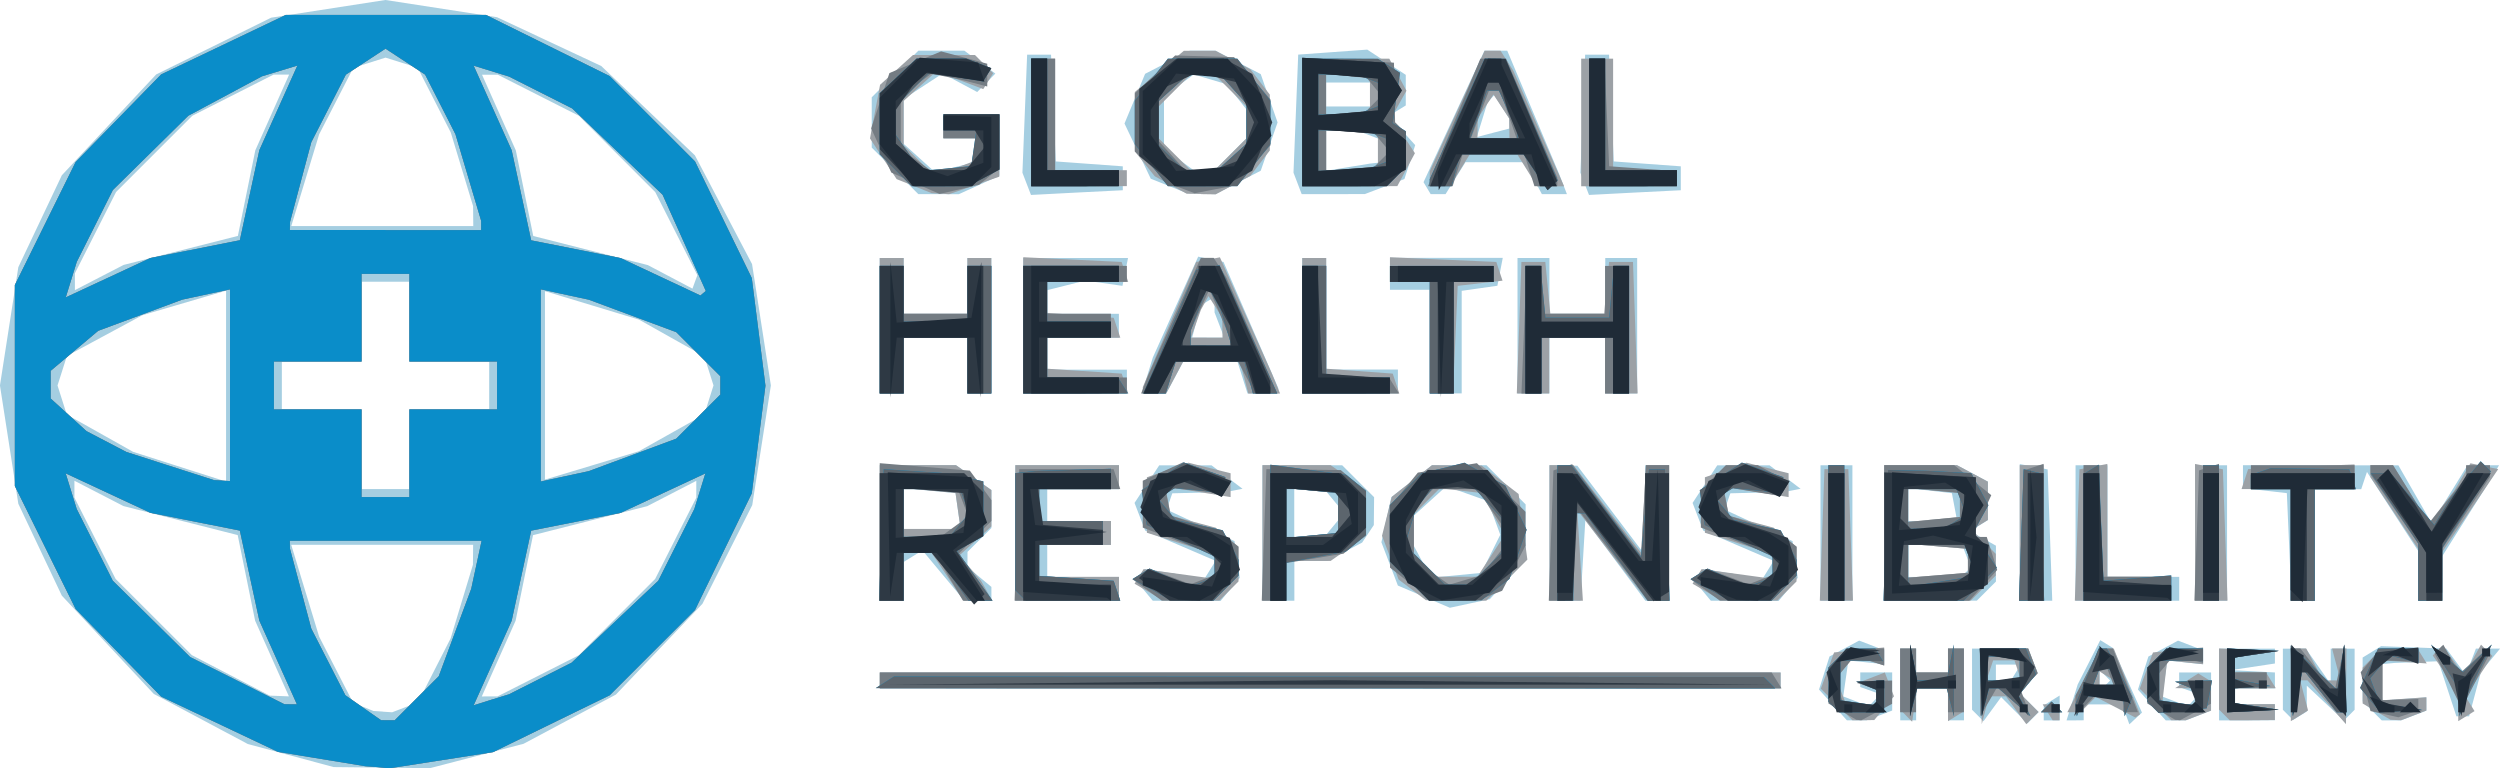 <?xml version="1.0" encoding="UTF-8" standalone="no"?>
<!-- Created with Inkscape (http://www.inkscape.org/) -->

<svg
   viewBox="0 0 53.104 16.316"
   version="1.1"
   id="svg5"
   xml:space="preserve"
   inkscape:version="1.2.2 (b0a8486541, 2022-12-01)"
   sodipodi:docname="2025-10-29-GHR.svg"
   xmlns:inkscape="http://www.inkscape.org/namespaces/inkscape"
   xmlns:sodipodi="http://sodipodi.sourceforge.net/DTD/sodipodi-0.dtd"
   xmlns="http://www.w3.org/2000/svg"
   xmlns:svg="http://www.w3.org/2000/svg"><sodipodi:namedview
     id="namedview7"
     pagecolor="#ffffff"
     bordercolor="#000000"
     borderopacity="0.25"
     inkscape:showpageshadow="2"
     inkscape:pageopacity="0.0"
     inkscape:pagecheckerboard="0"
     inkscape:deskcolor="#d1d1d1"
     inkscape:document-units="mm"
     showgrid="false"
     inkscape:zoom="2.9469416"
     inkscape:cx="135.22494"
     inkscape:cy="29.691799"
     inkscape:window-width="1920"
     inkscape:window-height="1008"
     inkscape:window-x="0"
     inkscape:window-y="0"
     inkscape:window-maximized="1"
     inkscape:current-layer="layer1" /><defs
     id="defs2" /><g
     inkscape:label="Ebene 1"
     inkscape:groupmode="layer"
     id="layer1"
     transform="translate(-34.586,-65.887)"><g
       id="g115"
       transform="translate(-35.913,-74.699)"><path
         style="fill:#a5cee1;stroke-width:0.169"
         d="m 78.609,156.891 -1.023,-0.011 -0.912,-0.245 -0.912,-0.245 -0.998,-0.532 -0.998,-0.532 -0.977,-1.044 -0.977,-1.044 -0.462,-0.976 -0.462,-0.976 -0.195,-1.256 -0.195,-1.256 0.195,-1.256 0.195,-1.256 0.462,-0.976 0.462,-0.976 1.002,-1.071 1.002,-1.071 1.221,-0.603 1.221,-0.603 1.214,-0.188 1.214,-0.188 1.185,0.183 1.185,0.183 1.107,0.518 1.107,0.518 0.995,0.949 0.995,0.949 0.607,1.155 0.607,1.155 0.2,1.289 0.2,1.289 -0.198,1.271 -0.198,1.271 -0.529,1.048 -0.529,1.048 -0.919,0.964 -0.919,0.964 -0.981,0.523 -0.981,0.523 -0.995,0.259 -0.995,0.259 z m 0.022,-1.188 0.198,0.013 0.275,-0.106 0.275,-0.106 0.346,-0.679 0.346,-0.679 0.237,-0.782 0.237,-0.782 0.002,-0.212 0.002,-0.212 h -1.932 -1.932 l 0.296,0.974 0.296,0.974 0.361,0.704 0.361,0.704 0.216,0.087 0.216,0.087 0.198,0.013 z m -2.197,-0.333 0.202,0.008 -0.359,-0.804 -0.359,-0.804 -0.185,-0.909 -0.185,-0.909 -1.213,-0.308 -1.213,-0.308 -0.521,-0.269 -0.521,-0.269 v 0.179 0.179 l 0.437,0.863 0.437,0.863 0.81,0.81 0.81,0.81 0.827,0.43 0.827,0.43 0.202,0.008 z m 4.47,0.008 h 0.165 l 0.863,-0.437 0.863,-0.437 0.81,-0.81 0.81,-0.81 0.437,-0.863 0.437,-0.863 v -0.179 -0.179 l -0.521,0.269 -0.521,0.269 -1.213,0.308 -1.213,0.308 -0.185,0.909 -0.185,0.909 -0.359,0.804 -0.359,0.804 z m -2.216,-4.403 h 0.508 v -0.847 -0.847 h 0.847 0.847 v -0.508 -0.508 h -0.847 -0.847 v -0.847 -0.847 h -0.508 -0.508 v 0.847 0.847 H 77.332 76.486 v 0.508 0.508 h 0.847 0.847 v 0.847 0.847 z m -3.429,-0.178 0.042,0.009 v -2.023 -2.023 l -0.889,0.261 -0.889,0.261 -0.801,0.432 -0.801,0.432 -0.1,0.314 -0.1,0.314 0.098,0.309 0.098,0.309 0.705,0.396 0.705,0.396 0.944,0.302 0.944,0.302 0.042,0.009 z m 7.814,-0.324 0.998,-0.302 0.694,-0.39 0.694,-0.39 0.098,-0.309 0.098,-0.309 -0.098,-0.309 -0.098,-0.309 -0.694,-0.39 -0.694,-0.39 -0.998,-0.302 -0.998,-0.302 v 2.001 2.001 z m -10.468,-3.991 0.521,-0.269 1.213,-0.308 1.213,-0.308 0.185,-0.909 0.185,-0.909 0.359,-0.804 0.359,-0.804 h -0.165 -0.165 l -0.863,0.437 -0.863,0.437 -0.81,0.81 -0.81,0.81 -0.437,0.863 -0.437,0.863 v 0.179 0.179 z m 12.655,0.091 0.052,-0.142 -0.447,-0.882 -0.447,-0.882 -0.81,-0.81 -0.81,-0.81 -0.863,-0.437 -0.863,-0.437 H 80.904 80.738 l 0.359,0.804 0.359,0.804 0.185,0.909 0.185,0.909 1.217,0.309 1.217,0.309 0.474,0.25 0.474,0.25 z m -6.64,-1.185 h 1.932 l -0.002,-0.212 -0.002,-0.212 -0.237,-0.782 -0.237,-0.782 -0.351,-0.687 -0.351,-0.687 -0.342,-0.108 -0.342,-0.108 -0.342,0.108 -0.342,0.108 -0.363,0.707 -0.363,0.707 -0.296,0.974 -0.296,0.974 z m 31.324,10.499 h -0.214 l -0.296,-0.327 -0.296,-0.327 0.111,-0.351 0.111,-0.351 0.315,-0.169 0.315,-0.169 0.266,0.102 0.266,0.102 v 0.149 0.149 l -0.38,-0.04 -0.38,-0.04 -0.055,0.382 -0.055,0.382 0.273,0.105 0.273,0.105 0.12,-0.129 0.12,-0.129 -0.212,-0.076 -0.212,-0.076 v -0.155 -0.155 h 0.339 0.339 v 0.405 0.405 l -0.268,0.103 -0.268,0.103 z m 1.088,0 h -0.169 v -0.762 -0.762 h 0.169 0.169 v 0.254 0.254 h 0.339 0.339 v -0.254 -0.254 h 0.169 0.169 v 0.762 0.762 h -0.169 -0.169 v -0.339 -0.339 h -0.339 -0.339 v 0.339 0.339 z m 1.787,-0.237 -0.187,0.256 -0.122,-0.122 -0.122,-0.122 v -0.649 -0.649 h 0.598 0.598 l 0.098,0.256 0.098,0.256 -0.184,0.222 -0.184,0.222 0.196,0.196 0.196,0.196 -0.12,0.12 -0.12,0.12 -0.279,-0.279 -0.279,-0.279 z m 0.235,-0.609 h 0.159 l 0.105,-0.169 0.105,-0.169 h -0.264 -0.264 v 0.169 0.169 z m 1.026,0.847 h -0.169 v -0.159 -0.159 l 0.169,-0.105 0.169,-0.105 v 0.264 0.264 z m 0.497,0 h -0.181 l 0.118,-0.381 0.118,-0.381 0.24,-0.471 0.24,-0.471 0.133,0.082 0.133,0.082 0.31,0.687 0.31,0.687 -0.134,0.125 -0.134,0.125 -0.076,-0.212 -0.076,-0.212 h -0.409 -0.409 v 0.169 0.169 z m 0.632,-0.734 0.113,-0.113 -0.113,-0.113 -0.113,-0.113 v 0.226 0.226 z m 1.508,0.734 h -0.214 l -0.296,-0.327 -0.295,-0.327 0.111,-0.351 0.111,-0.351 0.315,-0.169 0.315,-0.169 0.266,0.102 0.266,0.102 v 0.149 0.149 l -0.38,-0.04 -0.38,-0.04 -0.055,0.382 -0.055,0.382 0.273,0.105 0.273,0.105 0.12,-0.129 0.12,-0.129 -0.212,-0.076 -0.212,-0.076 v -0.155 -0.155 h 0.339 0.339 v 0.405 0.405 l -0.268,0.103 -0.268,0.103 z m 1.512,0 h -0.593 v -0.762 -0.762 h 0.593 0.593 v 0.158 0.158 l -0.466,0.07 -0.466,0.07 0.466,0.025 0.466,0.025 v 0.169 0.169 h -0.423 -0.423 v 0.169 0.169 h 0.423 0.423 v 0.169 0.169 z m 1.124,-0.099 -0.146,0.09 -0.108,-0.108 -0.108,-0.108 v -0.649 -0.649 h 0.244 0.244 l 0.264,0.376 0.264,0.376 v -0.376 -0.376 h 0.254 0.254 v 0.649 0.649 l -0.114,0.114 -0.114,0.114 -0.394,-0.37 -0.394,-0.37 v 0.274 0.274 z m 1.944,0.099 h -0.206 l -0.203,-0.203 -0.203,-0.203 v -0.464 -0.464 l 0.196,-0.121 0.196,-0.121 0.693,0.026 0.693,0.026 0.207,0.28 0.207,0.28 0.107,-0.28 0.107,-0.28 h 0.257 0.257 l -0.202,0.243 -0.202,0.243 -0.127,0.476 -0.127,0.476 h -0.135 -0.135 l -0.192,-0.585 -0.192,-0.585 -0.466,0.018 -0.466,0.018 -0.181,0.017 -0.181,0.017 0.054,0.381 0.054,0.381 0.466,-0.032 0.465,-0.032 v 0.141 0.141 l -0.268,0.103 -0.268,0.103 z m -22.541,-0.677 h -9.567 v -0.169 -0.169 h 9.567 9.567 v 0.169 0.169 z m 2.963,-1.806 -0.423,0.091 -0.552,-0.236 -0.552,-0.236 -0.175,-0.46 -0.175,-0.46 0.105,-0.477 0.105,-0.477 0.433,-0.341 0.433,-0.341 h 0.578 0.578 l 0.416,0.416 0.416,0.416 v 0.591 0.591 l -0.381,0.416 -0.381,0.416 z m -0.289,-0.598 0.535,-0.052 0.201,-0.405 0.201,-0.405 -0.131,-0.357 -0.131,-0.357 -0.442,-0.158 -0.442,-0.158 -0.344,0.311 -0.344,0.311 v 0.324 0.324 l 0.181,0.337 0.181,0.337 z m -11.988,0.54 h -0.254 v -1.439 -1.439 h 0.809 0.809 l 0.376,0.264 0.376,0.264 v 0.402 0.402 l -0.254,0.254 -0.254,0.254 v 0.161 0.161 l 0.254,0.211 0.254,0.211 v 0.149 0.149 H 91.272 90.988 l -0.448,-0.537 -0.448,-0.537 -0.199,0.123 -0.199,0.123 v 0.413 0.413 z m 0.858,-1.524 h 0.604 l -0.054,-0.381 -0.054,-0.381 -0.55,-0.053 -0.55,-0.053 v 0.434 0.434 z m 2.867,1.524 h -1.101 v -1.439 -1.439 h 1.101 1.101 v 0.254 0.254 h -0.762 -0.762 v 0.339 0.339 h 0.677 0.677 v 0.254 0.254 h -0.677 -0.677 v 0.339 0.339 h 0.762 0.762 v 0.254 0.254 z m 2.54,0 h -0.721 l -0.189,-0.227 -0.189,-0.227 0.109,-0.109 0.109,-0.109 0.63,0.101 0.63,0.101 0.117,-0.189 0.117,-0.189 -0.748,-0.321 -0.748,-0.321 -0.113,-0.294 -0.113,-0.294 0.262,-0.399 0.262,-0.399 h 0.556 0.556 l 0.329,0.249 0.329,0.249 -0.169,0.033 -0.169,0.033 -0.577,0.015 -0.577,0.015 -0.06,0.173 -0.06,0.173 0.721,0.335 0.721,0.335 0.055,0.39 0.055,0.39 -0.203,0.245 -0.203,0.245 z m 1.947,0 h -0.339 v -1.439 -1.439 h 0.847 0.847 l 0.339,0.339 0.339,0.339 -0.003,0.296 -0.003,0.296 -0.124,0.186 -0.124,0.186 -0.37,0.195 -0.37,0.195 h -0.35 -0.35 v 0.423 0.423 z m 0.657,-1.355 h 0.318 l 0.211,-0.254 0.211,-0.254 -0.211,-0.254 -0.211,-0.254 H 98.309 97.991 v 0.508 0.508 z m 5.431,1.355 h -0.33 v -1.439 -1.439 l 0.296,0.005 0.296,0.005 0.72,0.95 0.72,0.95 v -0.955 -0.955 h 0.254 0.254 v 1.439 1.439 h -0.251 -0.251 l -0.638,-0.857 -0.638,-0.857 -0.051,0.857 -0.051,0.857 z m 3.819,0 h -0.721 l -0.189,-0.227 -0.189,-0.227 0.109,-0.109 0.109,-0.109 0.63,0.101 0.63,0.101 0.117,-0.189 0.117,-0.189 -0.748,-0.321 -0.748,-0.321 -0.113,-0.294 -0.113,-0.294 0.262,-0.399 0.262,-0.399 h 0.556 0.556 l 0.329,0.249 0.329,0.249 -0.169,0.033 -0.169,0.033 -0.577,0.015 -0.577,0.015 -0.06,0.173 -0.06,0.173 0.721,0.335 0.721,0.335 0.055,0.39 0.055,0.39 -0.203,0.245 -0.203,0.245 z m 1.947,0 h -0.339 v -1.439 -1.439 h 0.339 0.339 v 1.439 1.439 z m 1.998,0 h -0.982 v -1.439 -1.439 h 0.773 0.773 l 0.328,0.175 0.328,0.175 v 0.407 0.407 l -0.191,0.118 -0.191,0.118 0.276,0.154 0.276,0.154 v 0.381 0.381 l -0.203,0.203 -0.203,0.203 z m 0.09,-0.508 h 0.564 l 0.101,-0.101 0.101,-0.101 -0.091,-0.237 -0.091,-0.237 h -0.575 -0.575 v 0.339 0.339 z m -0.044,-1.185 h 0.52 l -0.056,-0.296 -0.056,-0.296 -0.464,-0.054 -0.464,-0.054 v 0.35 0.35 z m 2.196,1.693 h -0.346 v -1.452 -1.452 l 0.296,0.057 0.296,0.057 0.049,1.395 0.049,1.395 z m 1.94,0 h -1.101 v -1.439 -1.439 h 0.339 0.339 v 1.185 1.185 h 0.762 0.762 v 0.254 0.254 z m 1.778,0 h -0.339 v -1.439 -1.439 h 0.339 0.339 v 1.439 1.439 z m 1.955,0 h -0.246 l -0.05,-1.143 -0.05,-1.143 -0.466,-0.054 -0.466,-0.054 v -0.243 -0.243 l 1.651,0.002 1.651,0.002 0.353,0.615 0.353,0.615 0.381,-0.616 0.381,-0.616 h 0.335 0.335 l -0.128,0.212 -0.128,0.212 -0.475,0.753 -0.475,0.753 v 0.475 0.475 h -0.254 -0.254 v -0.527 -0.527 l -0.546,-0.842 -0.546,-0.842 -0.061,0.183 -0.061,0.183 h -0.494 -0.494 v 1.185 1.185 z M 89.44,148.944 h -0.254 v -1.439 -1.439 h 0.254 0.254 v 0.593 0.593 h 0.677 0.677 v -0.593 -0.593 h 0.254 0.254 v 1.439 1.439 h -0.254 -0.254 v -0.593 -0.593 h -0.677 -0.677 v 0.593 0.593 z m 3.895,0 h -1.101 v -1.439 -1.439 H 93.347 94.46 l -0.059,0.296 -0.059,0.296 -0.395,-0.056 -0.395,-0.056 -0.405,0.102 -0.405,0.102 v 0.251 0.251 h 0.762 0.762 v 0.254 0.254 h -0.762 -0.762 v 0.339 0.339 h 0.847 0.847 v 0.254 0.254 z m 1.676,0 h -0.259 l 0.117,-0.381 0.117,-0.381 0.482,-1.072 0.482,-1.072 0.269,0.056 0.269,0.056 0.582,1.341 0.582,1.341 v 0.056 0.056 H 97.325 96.998 l -0.107,-0.339 -0.107,-0.339 h -0.575 -0.575 l -0.181,0.339 -0.181,0.339 z m 1.152,-1.185 h 0.341 l -0.103,-0.268 -0.103,-0.268 v -0.165 -0.165 l -0.149,0.092 -0.149,0.092 -0.089,0.341 -0.089,0.341 z m 3.014,1.185 h -1.016 v -1.439 -1.439 h 0.254 0.254 v 1.185 1.185 h 0.762 0.762 v 0.254 0.254 z m 2.032,0 h -0.339 v -1.101 -1.101 h -0.423 -0.423 v -0.339 -0.339 h 1.198 1.198 l -0.057,0.296 -0.057,0.296 -0.379,0.054 -0.379,0.054 v 1.089 1.089 z m 1.863,0 h -0.339 v -1.439 -1.439 h 0.339 0.339 v 0.593 0.593 h 0.593 0.593 v -0.593 -0.593 h 0.339 0.339 v 1.439 1.439 h -0.339 -0.339 v -0.593 -0.593 h -0.593 -0.593 v 0.593 0.593 z M 90.435,144.71 H 90.006 L 89.511,144.215 89.016,143.721 v -0.534 -0.534 l 0.495,-0.495 0.495,-0.495 h 0.489 0.489 l 0.329,0.243 0.329,0.243 -0.193,0.196 -0.193,0.196 -0.368,-0.197 -0.368,-0.197 -0.412,0.27 -0.412,0.27 v 0.478 0.478 l 0.332,0.3 0.332,0.3 0.43,-0.108 0.43,-0.108 v -0.251 -0.251 h -0.339 -0.339 v -0.254 -0.254 h 0.593 0.593 v 0.65 0.65 l -0.431,0.197 -0.431,0.197 z m 2.94,-0.034 -0.976,0.051 -0.091,-0.236 -0.091,-0.236 0.05,-1.254 0.05,-1.254 h 0.254 0.254 l 0.05,1.134 0.05,1.134 0.712,0.052 0.712,0.052 v 0.254 0.254 z m 2.635,0.023 -0.305,-0.011 -0.381,-0.153 -0.381,-0.153 -0.279,-0.586 -0.279,-0.586 0.219,-0.528 0.219,-0.528 0.476,-0.246 0.476,-0.246 h 0.271 0.271 l 0.481,0.249 0.481,0.249 0.179,0.513 0.179,0.513 -0.179,0.513 -0.179,0.513 -0.481,0.249 -0.481,0.249 z m 0.066,-0.497 h 0.222 l 0.339,-0.339 0.339,-0.339 v -0.306 -0.306 l -0.212,-0.269 -0.212,-0.269 -0.348,-0.103 -0.348,-0.103 -0.316,0.231 -0.316,0.231 v 0.556 0.556 l 0.315,0.23 0.315,0.23 z m 2.745,0.508 h -0.672 l -0.087,-0.228 -0.087,-0.228 0.05,-1.254 0.05,-1.254 0.733,-0.053 0.734,-0.053 0.409,0.268 0.409,0.268 v 0.325 0.325 l -0.18,0.111 -0.18,0.111 0.28,0.31 0.28,0.31 -0.114,0.36 -0.114,0.36 -0.42,0.16 -0.42,0.16 z m 0.313,-0.573 0.466,-0.076 0.127,-0.014 0.127,-0.014 v -0.236 -0.236 l -0.268,-0.103 -0.268,-0.103 h -0.325 -0.325 v 0.429 0.429 z m 0.042,-1.29 h 0.508 v -0.254 -0.254 h -0.508 -0.508 v 0.254 0.254 z m 1.871,1.863 h -0.158 l -0.076,-0.127 -0.076,-0.127 0.647,-1.397 0.647,-1.397 h 0.242 0.242 l 0.552,1.312 0.552,1.312 0.082,0.212 0.082,0.212 h -0.266 -0.266 l -0.181,-0.339 -0.181,-0.339 h -0.631 -0.631 l -0.211,0.339 -0.211,0.339 z m 1.17,-1.304 0.346,-0.09 -0.003,-0.107 -0.003,-0.107 -0.158,-0.249 -0.158,-0.249 -0.073,0.08 -0.073,0.08 -0.113,0.367 -0.113,0.367 z m 3.011,1.27 -0.976,0.051 -0.091,-0.236 -0.091,-0.236 0.05,-1.254 0.05,-1.254 h 0.254 0.254 l 0.05,1.134 0.05,1.134 0.712,0.052 0.712,0.052 v 0.254 0.254 z"
         id="path129" /><path
         style="fill:#9ca1a6;stroke-width:0.169"
         d="m 78.518,156.881 -0.254,-0.018 -0.931,-0.153 -0.931,-0.153 -1.24,-0.587 -1.24,-0.587 -0.908,-0.93 -0.908,-0.93 -0.646,-1.307 -0.646,-1.307 v -2.134 -2.134 l 0.646,-1.307 0.646,-1.307 0.908,-0.93 0.908,-0.93 1.324,-0.632 1.324,-0.632 h 2.125 2.125 l 1.315,0.65 1.315,0.65 0.906,0.906 0.906,0.906 0.603,1.239 0.603,1.239 0.145,1.143 0.145,1.143 -0.145,1.143 -0.145,1.143 -0.603,1.239 -0.603,1.239 -0.906,0.906 -0.906,0.906 -1.239,0.604 -1.239,0.604 -1.101,0.172 -1.101,0.172 z m 0.22,-0.995 h 0.145 l 0.468,-0.468 0.468,-0.468 0.345,-0.929 0.345,-0.929 0.11,-0.51 0.11,-0.51 h -2.037 -2.037 l 0.002,0.086 0.002,0.086 0.226,0.847 0.226,0.847 0.362,0.708 0.362,0.708 0.379,0.265 0.379,0.265 z m -2.065,-0.339 h 0.133 l -0.399,-0.889 -0.399,-0.889 -0.207,-0.956 -0.207,-0.956 -0.951,-0.189 -0.951,-0.189 -0.899,-0.419 -0.899,-0.419 0.117,0.378 0.117,0.378 0.383,0.762 0.383,0.762 0.822,0.811 0.822,0.811 1.001,0.501 1.001,0.501 z m 4.263,-0.097 0.376,-0.116 0.665,-0.336 0.665,-0.336 0.92,-0.87 0.92,-0.87 0.383,-0.762 0.383,-0.762 0.117,-0.378 0.117,-0.378 -0.899,0.419 -0.899,0.419 -0.951,0.189 -0.951,0.189 -0.207,0.956 -0.207,0.956 -0.404,0.899 -0.404,0.899 z m -2.249,-4.306 h 0.508 v -0.931 -0.931 h 0.931 0.931 v -0.508 -0.508 H 80.126 79.195 v -0.931 -0.931 h -0.508 -0.508 v 0.931 0.931 H 77.248 76.317 v 0.508 0.508 h 0.931 0.931 v 0.931 0.931 z m -3.471,-0.348 0.169,0.009 v -2.036 -2.036 l -0.508,0.109 -0.508,0.109 -0.892,0.331 -0.892,0.331 -0.505,0.425 -0.505,0.425 v 0.294 0.294 l 0.381,0.347 0.381,0.347 0.423,0.221 0.423,0.221 0.931,0.299 0.931,0.299 0.169,0.009 z m 7.28,-0.092 0.51,-0.11 0.929,-0.345 0.929,-0.345 0.468,-0.468 0.468,-0.468 v -0.195 -0.195 l -0.468,-0.468 -0.468,-0.468 -0.929,-0.345 -0.929,-0.345 -0.51,-0.11 -0.51,-0.11 v 2.041 2.041 z m -9.703,-4.218 0.899,-0.419 0.951,-0.189 0.951,-0.189 0.207,-0.956 0.207,-0.956 0.404,-0.899 0.404,-0.899 -0.376,0.114 -0.376,0.114 -0.783,0.419 -0.783,0.419 -0.801,0.789 -0.801,0.789 -0.383,0.762 -0.383,0.762 -0.117,0.378 -0.117,0.378 z m 12.641,0.329 0.058,-0.048 -0.459,-1.022 -0.459,-1.022 -0.961,-0.917 -0.961,-0.917 -0.67,-0.338 -0.67,-0.338 -0.376,-0.116 -0.376,-0.116 0.404,0.899 0.404,0.899 0.207,0.956 0.207,0.956 0.951,0.189 0.951,0.189 0.847,0.397 0.847,0.397 z m -6.746,-1.341 h 2.032 v -0.098 -0.098 l -0.273,-0.92 -0.273,-0.92 -0.322,-0.633 -0.322,-0.633 -0.421,-0.276 -0.421,-0.276 -0.421,0.276 -0.421,0.276 -0.367,0.717 -0.367,0.717 -0.226,0.847 -0.226,0.847 -0.002,0.086 -0.002,0.086 h 2.032 z m 31.391,10.411 h -0.233 l -0.335,-0.335 -0.335,-0.335 0.141,-0.385 0.141,-0.385 0.532,-0.053 0.532,-0.053 v 0.191 0.191 l -0.315,-0.1 -0.315,-0.1 -0.196,0.236 -0.196,0.236 0.106,0.275 0.106,0.275 h 0.321 0.321 v -0.155 -0.155 l -0.203,-0.068 -0.203,-0.068 0.294,-0.113 0.294,-0.113 0.097,0.253 0.097,0.253 -0.209,0.252 -0.209,0.252 z m 1.091,-0.323 -0.054,0.355 -0.127,-0.129 -0.127,-0.129 v -0.649 -0.649 h 0.169 0.169 v 0.254 0.254 h 0.339 0.339 v -0.254 -0.254 h 0.169 0.169 v 0.667 0.667 l -0.169,0.105 -0.169,0.105 v -0.349 -0.349 h -0.327 -0.327 z m 1.502,0.111 -0.077,0.296 -0.02,-0.804 -0.02,-0.804 h 0.513 0.513 l 0.098,0.256 0.098,0.256 -0.184,0.222 -0.184,0.222 0.196,0.196 0.196,0.196 -0.13,0.13 -0.13,0.13 -0.216,-0.296 -0.216,-0.296 h -0.181 -0.181 z m 0.391,-0.635 h 0.367 l -0.07,-0.212 -0.071,-0.212 h -0.226 -0.226 l -0.071,0.212 -0.07,0.212 z m 1.111,0.847 h -0.075 l -0.105,-0.169 -0.105,-0.169 h 0.179 0.179 v 0.169 0.169 z m 1.733,-0.092 -0.049,0.035 -0.421,-0.219 -0.421,-0.219 -0.163,0.163 -0.163,0.163 h -0.139 -0.139 l 0.346,-0.677 0.346,-0.677 h 0.147 0.148 l 0.279,0.698 0.279,0.698 z m -0.642,-0.585 h 0.169 v -0.075 -0.075 l -0.169,-0.105 -0.169,-0.105 v 0.179 0.179 z m 1.51,0.677 h -0.155 l -0.335,-0.335 -0.335,-0.335 0.141,-0.385 0.141,-0.385 0.532,-0.053 0.532,-0.053 v 0.178 0.178 l -0.381,-0.04 -0.381,-0.04 -0.054,0.466 -0.054,0.466 h 0.35 0.35 v -0.169 -0.169 l -0.212,-0.003 -0.212,-0.003 0.246,-0.156 0.246,-0.156 0.135,0.084 0.135,0.084 v 0.311 0.311 l -0.268,0.103 -0.268,0.103 z m 1.566,0 h -0.48 l -0.113,-0.113 -0.113,-0.113 v -0.649 -0.649 l 0.635,0.025 0.635,0.025 -0.466,0.07 -0.466,0.07 v 0.158 0.158 h 0.329 0.329 l 0.105,0.169 0.105,0.169 h -0.433 -0.433 v 0.169 0.169 h 0.423 0.423 v 0.169 0.169 z m 1.003,-0.094 -0.184,0.114 v -0.772 -0.772 h 0.163 0.163 l 0.181,0.339 0.181,0.339 h 0.183 0.183 l -0.089,-0.339 -0.089,-0.339 h 0.153 0.153 l -0.005,0.804 -0.005,0.804 -0.41,-0.466 -0.41,-0.466 h -0.077 -0.077 l 0.084,0.32 0.084,0.32 z m 2.046,0.089 -0.113,-0.005 -0.296,-0.173 -0.296,-0.173 v -0.381 -0.381 l 0.203,-0.203 0.203,-0.203 h 0.379 0.379 l 0.099,0.159 0.099,0.159 -0.47,-0.032 -0.47,-0.032 v 0.423 0.423 l 0.466,-0.032 0.466,-0.032 v 0.141 0.141 l -0.268,0.103 -0.268,0.103 z m 1.498,-0.081 -0.172,0.106 v -0.311 -0.311 l -0.271,-0.387 -0.271,-0.387 0.104,-0.104 0.104,-0.104 0.228,0.312 0.228,0.312 0.181,-0.323 0.181,-0.323 0.12,0.12 0.12,0.12 -0.284,0.433 -0.284,0.433 0.095,0.153 0.095,0.153 z m -24.133,-0.591 h -9.567 v -0.169 -0.169 h 9.567 9.567 v 0.169 0.169 z m -9.313,-1.863 h -0.254 v -1.439 -1.439 h 0.809 0.809 l 0.376,0.264 0.376,0.264 v 0.387 0.387 l -0.34,0.308 -0.34,0.308 0.23,0.269 0.23,0.269 0.12,0.212 0.12,0.212 -0.306,-4.9e-4 -0.306,-4.8e-4 -0.339,-0.507 -0.339,-0.507 -0.296,-4.9e-4 -0.296,-4.8e-4 v 0.508 0.508 z m 0.858,-1.524 h 0.604 l -0.054,-0.381 -0.054,-0.381 -0.55,-0.053 -0.55,-0.053 v 0.434 0.434 z m 2.867,1.524 h -1.101 v -1.439 -1.439 h 1.101 1.101 v 0.254 0.254 h -0.847 -0.847 v 0.339 0.339 h 0.762 0.762 v 0.254 0.254 h -0.762 -0.762 v 0.339 0.339 h 0.847 0.847 v 0.254 0.254 z m 2.633,-0.005 -0.601,-0.005 -0.3,-0.175 -0.3,-0.175 0.096,-0.155 0.096,-0.155 0.755,0.103 0.755,0.103 v -0.261 -0.261 l -0.72,-0.228 -0.72,-0.228 v -0.589 -0.589 l 0.442,-0.155 0.442,-0.155 0.447,0.112 0.447,0.112 v 0.253 0.253 l -0.694,-0.111 -0.694,-0.111 0.059,0.309 0.059,0.309 0.476,0.127 0.476,0.127 0.243,0.202 0.243,0.202 v 0.369 0.369 l -0.203,0.203 -0.203,0.203 z m 1.77,0.005 h -0.254 v -1.439 -1.439 h 0.724 0.724 l 0.376,0.264 0.376,0.264 v 0.489 0.489 l -0.376,0.264 -0.376,0.264 h -0.47 -0.47 v 0.423 0.423 z m 0.804,-1.386 0.55,-0.053 v -0.423 -0.423 l -0.55,-0.053 -0.55,-0.053 v 0.529 0.529 z m 3.056,1.381 -0.643,-0.005 -0.29,-0.22 -0.29,-0.22 -0.176,-0.464 -0.176,-0.464 0.104,-0.414 0.104,-0.414 0.427,-0.336 0.427,-0.336 0.527,0.004 0.527,0.004 0.393,0.302 0.393,0.302 0.093,0.697 0.093,0.697 -0.436,0.436 -0.436,0.436 -0.643,-0.005 z m -0.02,-0.503 h 0.47 l 0.29,-0.443 0.29,-0.443 -0.249,-0.446 -0.249,-0.446 -0.439,-0.051 -0.439,-0.051 -0.275,0.275 -0.275,0.275 v 0.462 0.462 l 0.203,0.203 0.203,0.203 z m 2.356,0.508 h -0.354 v -1.439 -1.439 h 0.255 0.255 l 0.719,0.931 0.719,0.931 0.051,-0.931 0.051,-0.931 h 0.246 0.246 v 1.439 1.439 h -0.233 -0.233 l -0.719,-0.931 -0.719,-0.931 -0.022,-2.3e-4 -0.022,-2.4e-4 0.058,0.932 0.058,0.932 z m 3.887,-0.005 -0.601,-0.005 -0.3,-0.175 -0.3,-0.175 0.096,-0.155 0.096,-0.155 0.755,0.103 0.755,0.103 v -0.261 -0.261 l -0.72,-0.228 -0.72,-0.228 v -0.589 -0.589 l 0.442,-0.155 0.442,-0.155 0.447,0.112 0.447,0.112 v 0.253 0.253 l -0.694,-0.111 -0.694,-0.111 0.059,0.309 0.059,0.309 0.476,0.127 0.476,0.127 0.243,0.202 0.243,0.202 v 0.369 0.369 l -0.203,0.203 -0.203,0.203 z m 1.854,0.005 h -0.352 l 0.049,-1.397 0.049,-1.397 h 0.254 0.254 l 0.049,1.397 0.049,1.397 z m 1.935,0 h -0.919 v -1.439 -1.439 h 0.773 0.773 l 0.328,0.175 0.328,0.175 v 0.407 0.407 l -0.171,0.105 -0.171,0.105 0.255,0.255 0.255,0.255 v 0.23 0.23 l -0.266,0.266 -0.266,0.266 z m 0.224,-0.54 0.635,-0.053 v -0.254 -0.254 l -0.635,-0.052 -0.635,-0.053 v 0.359 0.359 z m -0.085,-1.185 0.55,-0.053 v -0.254 -0.254 l -0.55,-0.053 -0.55,-0.053 v 0.36 0.36 z m 2.074,1.725 h -0.254 v -1.439 -1.439 h 0.254 0.254 v 1.439 1.439 z m 1.94,0 h -1.023 l 0.049,-1.395 0.049,-1.395 0.296,-0.057 0.296,-0.057 v 1.198 1.198 h 0.677 0.677 v 0.254 0.254 z m 1.876,0 h -0.346 v -1.452 -1.452 l 0.296,0.057 0.296,0.057 0.049,1.395 0.049,1.395 z m 1.94,0 h -0.254 v -1.185 -1.185 h -0.522 -0.522 l 0.07,-0.212 0.07,-0.212 1.13,-0.05 1.129,-0.05 v 0.262 0.262 h -0.423 -0.423 v 1.185 1.185 z m 2.709,0 h -0.254 l -6.8e-4,-0.55 -6.8e-4,-0.55 -0.507,-0.762 -0.507,-0.762 -7.3e-4,-0.127 -7.2e-4,-0.127 h 0.24 0.24 l 0.382,0.617 0.382,0.617 0.267,-0.343 0.267,-0.343 0.174,-0.294 0.174,-0.294 0.295,0.062 0.295,0.062 -0.596,0.882 -0.596,0.882 v 0.515 0.515 z M 89.44,148.944 h -0.254 v -1.439 -1.439 h 0.254 0.254 v 0.593 0.593 h 0.677 0.677 v -0.593 -0.593 h 0.254 0.254 v 1.439 1.439 h -0.254 -0.254 v -0.593 -0.593 h -0.677 -0.677 v 0.593 0.593 z m 3.909,0 h -1.115 v -1.447 -1.447 l 1.045,0.05 1.045,0.05 0.07,0.212 0.07,0.212 h -0.861 -0.861 v 0.329 0.329 l 0.707,0.052 0.707,0.052 0.07,0.212 0.07,0.212 h -0.776 -0.776 v 0.329 0.329 l 0.791,0.052 0.791,0.052 0.07,0.212 0.07,0.212 z m 1.673,0 h -0.248 v -0.068 -0.068 l 0.567,-1.329 0.567,-1.329 0.252,-0.049 0.252,-0.049 0.552,1.235 0.552,1.235 0.087,0.212 0.087,0.212 H 97.352 97.015 l -0.089,-0.339 -0.089,-0.339 h -0.603 -0.603 l -0.181,0.339 -0.181,0.339 z m 1.112,-1.185 h 0.333 l -0.003,-0.212 -0.003,-0.212 -0.146,-0.23 -0.146,-0.23 -0.08,0.145 -0.08,0.145 -0.105,0.296 -0.105,0.296 h 0.333 z m 3.057,1.185 h -1.03 v -1.439 -1.439 h 0.254 0.254 v 1.176 1.176 l 0.707,0.052 0.707,0.052 0.07,0.212 0.07,0.212 z m 1.925,0 h -0.246 v -1.185 -1.185 h -0.423 -0.423 v -0.262 -0.262 l 1.129,0.05 1.13,0.05 0.066,0.199 0.066,0.199 -0.476,0.055 -0.476,0.055 -0.05,1.143 -0.05,1.143 z m 1.948,0 h -0.346 l 0.049,-1.397 0.049,-1.397 h 0.254 0.254 l 0.053,0.55 0.053,0.55 h 0.571 0.571 l 0.053,-0.55 0.053,-0.55 h 0.254 0.254 l 0.049,1.397 0.049,1.397 h -0.346 -0.346 v -0.593 -0.593 h -0.593 -0.593 v 0.593 0.593 z m -12.591,-4.244 -0.186,-0.011 -0.371,-0.149 -0.371,-0.149 -0.283,-0.432 -0.283,-0.432 0.107,-0.57 0.107,-0.57 0.349,-0.316 0.349,-0.316 h 0.659 0.659 l 0.193,0.193 0.193,0.193 -0.105,0.169 -0.105,0.169 -0.499,-0.188 -0.499,-0.188 -0.347,0.314 -0.347,0.314 v 0.47 0.47 l 0.266,0.266 0.266,0.266 h 0.228 0.228 l 0.268,-0.103 0.268,-0.103 v -0.236 -0.236 h -0.339 -0.339 v -0.254 -0.254 h 0.593 0.593 v 0.661 0.661 l -0.533,0.186 -0.533,0.186 -0.186,-0.011 z m 5.54,0.006 -0.307,-0.005 -0.339,-0.185 -0.339,-0.185 -0.212,-0.265 -0.212,-0.265 v -0.63 -0.63 l 0.521,-0.438 0.521,-0.438 h 0.337 0.337 l 0.37,0.197 0.37,0.197 0.206,0.269 0.206,0.269 v 0.593 0.593 l -0.206,0.269 -0.206,0.269 -0.37,0.197 -0.37,0.197 -0.307,-0.005 z m 0.031,-0.503 h 0.254 l 0.339,-0.339 0.339,-0.339 v -0.339 -0.339 l -0.339,-0.339 -0.339,-0.339 h -0.254 -0.254 l -0.339,0.339 -0.339,0.339 v 0.339 0.339 l 0.339,0.339 0.339,0.339 z m -2.625,0.339 h -1.016 v -1.355 -1.355 h 0.254 0.254 v 1.185 1.185 h 0.762 0.762 v 0.169 0.169 z m 5.751,0 H 98.16 v -1.355 -1.355 h 0.925 0.925 l 0.182,0.341 0.182,0.341 -0.159,0.284 -0.159,0.284 0.249,0.379 0.249,0.379 -0.187,0.35 -0.187,0.35 z m 0.048,-0.37 0.55,-0.053 v -0.339 -0.339 l -0.55,-0.053 -0.55,-0.053 v 0.445 0.445 z m -0.085,-1.185 0.466,-0.054 v -0.339 -0.339 l -0.466,-0.054 -0.466,-0.054 v 0.446 0.446 z m 1.949,1.555 h -0.213 v -0.16 -0.16 l 0.583,-1.279 0.583,-1.279 h 0.169 0.169 l 0.136,0.212 0.136,0.212 0.539,1.228 0.539,1.228 h -0.286 -0.286 l -0.211,-0.339 -0.211,-0.339 h -0.505 -0.505 l -0.211,0.339 -0.211,0.339 z m 1.141,-1.016 h 0.339 l -0.003,-0.212 -0.003,-0.212 -0.167,-0.254 -0.167,-0.254 -0.167,0.254 -0.167,0.254 -0.003,0.212 -0.003,0.212 z m 2.879,1.016 h -1.016 v -1.355 -1.355 h 0.339 0.339 v 1.185 1.185 h 0.677 0.677 v 0.169 0.169 z"
         id="path127" /><path
         style="fill:#747c83;stroke-width:0.169"
         d="m 78.518,156.881 -0.254,-0.018 -0.931,-0.153 -0.931,-0.153 -1.24,-0.587 -1.24,-0.587 -0.908,-0.93 -0.908,-0.93 -0.646,-1.307 -0.646,-1.307 v -2.134 -2.134 l 0.646,-1.307 0.646,-1.307 0.908,-0.93 0.908,-0.93 1.324,-0.632 1.324,-0.632 h 2.125 2.125 l 1.315,0.65 1.315,0.65 0.906,0.906 0.906,0.906 0.603,1.239 0.603,1.239 0.145,1.143 0.145,1.143 -0.145,1.143 -0.145,1.143 -0.603,1.239 -0.603,1.239 -0.906,0.906 -0.906,0.906 -1.239,0.604 -1.239,0.604 -1.101,0.172 -1.101,0.172 z m 0.22,-0.995 h 0.145 l 0.468,-0.468 0.468,-0.468 0.345,-0.929 0.345,-0.929 0.11,-0.51 0.11,-0.51 h -2.037 -2.037 l 0.002,0.086 0.002,0.086 0.226,0.847 0.226,0.847 0.362,0.708 0.362,0.708 0.379,0.265 0.379,0.265 z m -2.065,-0.339 h 0.133 l -0.399,-0.889 -0.399,-0.889 -0.207,-0.956 -0.207,-0.956 -0.951,-0.189 -0.951,-0.189 -0.899,-0.419 -0.899,-0.419 0.117,0.378 0.117,0.378 0.383,0.762 0.383,0.762 0.822,0.811 0.822,0.811 1.001,0.501 1.001,0.501 z m 4.263,-0.097 0.376,-0.116 0.665,-0.336 0.665,-0.336 0.92,-0.87 0.92,-0.87 0.383,-0.762 0.383,-0.762 0.117,-0.378 0.117,-0.378 -0.899,0.419 -0.899,0.419 -0.951,0.189 -0.951,0.189 -0.207,0.956 -0.207,0.956 -0.404,0.899 -0.404,0.899 z m -2.249,-4.306 h 0.508 v -0.931 -0.931 h 0.931 0.931 v -0.508 -0.508 H 80.126 79.195 v -0.931 -0.931 h -0.508 -0.508 v 0.931 0.931 H 77.248 76.317 v 0.508 0.508 h 0.931 0.931 v 0.931 0.931 z m -3.471,-0.348 0.169,0.009 v -2.036 -2.036 l -0.508,0.109 -0.508,0.109 -0.892,0.331 -0.892,0.331 -0.505,0.425 -0.505,0.425 v 0.294 0.294 l 0.381,0.347 0.381,0.347 0.423,0.221 0.423,0.221 0.931,0.299 0.931,0.299 0.169,0.009 z m 7.28,-0.092 0.51,-0.11 0.929,-0.345 0.929,-0.345 0.468,-0.468 0.468,-0.468 v -0.195 -0.195 l -0.468,-0.468 -0.468,-0.468 -0.929,-0.345 -0.929,-0.345 -0.51,-0.11 -0.51,-0.11 v 2.041 2.041 z m -9.703,-4.218 0.899,-0.419 0.951,-0.189 0.951,-0.189 0.207,-0.956 0.207,-0.956 0.404,-0.899 0.404,-0.899 -0.376,0.114 -0.376,0.114 -0.783,0.419 -0.783,0.419 -0.801,0.789 -0.801,0.789 -0.383,0.762 -0.383,0.762 -0.117,0.378 -0.117,0.378 z m 12.641,0.329 0.058,-0.048 -0.459,-1.022 -0.459,-1.022 -0.961,-0.917 -0.961,-0.917 -0.67,-0.338 -0.67,-0.338 -0.376,-0.116 -0.376,-0.116 0.404,0.899 0.404,0.899 0.207,0.956 0.207,0.956 0.951,0.189 0.951,0.189 0.847,0.397 0.847,0.397 z m -6.746,-1.341 h 2.032 v -0.098 -0.098 l -0.273,-0.92 -0.273,-0.92 -0.322,-0.633 -0.322,-0.633 -0.421,-0.276 -0.421,-0.276 -0.421,0.276 -0.421,0.276 -0.367,0.717 -0.367,0.717 -0.226,0.847 -0.226,0.847 -0.002,0.086 -0.002,0.086 h 2.032 z m 31.295,10.406 -0.053,-0.005 -0.296,-0.173 -0.296,-0.173 v -0.381 -0.381 l 0.203,-0.203 0.203,-0.203 h 0.389 0.389 v 0.181 0.181 l -0.315,-0.1 -0.315,-0.1 -0.212,0.256 -0.212,0.256 0.098,0.256 0.098,0.256 h 0.344 0.344 v -0.155 -0.155 l -0.212,-0.085 -0.212,-0.085 0.381,-0.013 0.381,-0.013 v 0.248 0.248 l -0.328,0.175 -0.328,0.175 z m 6.773,0 -0.053,-0.005 -0.296,-0.173 -0.296,-0.173 v -0.381 -0.381 l 0.203,-0.203 0.203,-0.203 h 0.389 0.389 v 0.153 0.153 l -0.308,-0.081 -0.308,-0.081 -0.219,0.264 -0.219,0.264 0.098,0.256 0.098,0.256 h 0.344 0.344 v -0.155 -0.155 l -0.212,-0.085 -0.212,-0.085 0.381,-0.013 0.381,-0.013 v 0.248 0.248 l -0.328,0.175 -0.328,0.175 z m 4.9,-0.129 -0.212,0.071 -0.296,-0.066 -0.296,-0.066 -0.104,-0.413 -0.104,-0.413 0.209,-0.252 0.209,-0.252 h 0.403 0.403 v 0.14 0.14 l -0.381,-0.013 -0.381,-0.013 v 0.423 0.423 l 0.381,-0.013 0.381,-0.013 v 0.122 0.122 l -0.212,0.071 z m -10.626,-0.035 h -0.169 v -0.677 -0.677 h 0.169 0.169 v 0.254 0.254 h 0.339 0.339 v -0.254 -0.254 h 0.169 0.169 v 0.677 0.677 h -0.169 -0.169 v -0.254 -0.254 h -0.339 -0.339 v 0.254 0.254 z m 1.714,-0.224 -0.18,0.309 -0.005,-0.72 -0.005,-0.72 h 0.513 0.513 l 0.102,0.265 0.102,0.265 -0.179,0.179 -0.179,0.179 0.1,0.276 0.1,0.276 -0.352,-0.309 -0.352,-0.309 z m 0.318,-0.453 h 0.339 v -0.254 -0.254 h -0.339 -0.339 v 0.254 0.254 z m 1.016,0.677 h -0.226 l 0.113,-0.113 0.113,-0.113 0.113,0.113 0.113,0.113 z m 0.711,-0.135 -0.203,0.203 v -0.212 -0.212 l 0.258,-0.5 0.258,-0.5 h 0.139 0.139 l 0.266,0.677 0.266,0.677 h -0.156 -0.156 v -0.169 -0.169 h -0.305 -0.305 z m 0.389,-0.373 h 0.243 l -0.098,-0.254 -0.098,-0.254 h -0.048 -0.048 l -0.098,0.254 -0.098,0.254 z m 3.175,0.483 -0.55,0.025 v -0.677 -0.677 l 0.55,0.025 0.55,0.025 -0.466,0.07 -0.466,0.07 v 0.158 0.158 h 0.339 0.339 v 0.169 0.169 h -0.339 -0.339 v 0.158 0.158 l 0.466,0.07 0.466,0.07 z m 0.952,-0.393 -0.108,0.503 -0.02,-0.72 -0.02,-0.72 h 0.103 0.103 l 0.362,0.461 0.362,0.461 0.108,-0.503 0.108,-0.503 0.02,0.72 0.02,0.72 h -0.103 -0.103 l -0.362,-0.461 -0.362,-0.461 z m 3.786,-0.251 -0.3,0.588 -0.288,-0.585 -0.288,-0.585 0.092,-0.092 0.092,-0.092 0.172,0.307 0.172,0.307 0.323,-0.293 0.323,-0.293 v 0.075 0.075 z m -24.328,0.161 h -9.577 v -0.169 -0.169 h 9.473 9.473 l 0.105,0.169 0.105,0.169 z m -9.323,-1.863 h -0.254 v -1.46 -1.46 l 0.957,0.079 0.957,0.079 0.229,0.313 0.229,0.313 v 0.222 0.222 l -0.345,0.345 -0.345,0.345 0.357,0.501 0.357,0.501 h -0.314 -0.314 l -0.3,-0.508 -0.3,-0.508 h -0.329 -0.329 v 0.508 0.508 z m 0.645,-1.355 h 0.391 l 0.296,-0.216 0.296,-0.216 -0.112,-0.292 -0.112,-0.292 h -0.575 -0.575 v 0.508 0.508 z m 3.088,1.355 h -1.122 l 0.049,-1.397 0.049,-1.397 h 1.002 1.002 l 0.071,0.212 0.071,0.212 h -0.861 -0.861 v 0.339 0.339 h 0.677 0.677 v 0.254 0.254 H 93.25 92.573 v 0.329 0.329 l 0.791,0.052 0.791,0.052 0.07,0.212 0.07,0.212 z m 2.553,0 H 95.177 l -0.312,-0.228 -0.312,-0.228 0.181,-0.112 0.181,-0.112 0.436,0.166 0.436,0.166 0.255,-0.098 0.255,-0.098 v -0.213 -0.213 l -0.762,-0.291 -0.762,-0.291 v -0.498 -0.498 l 0.43,-0.196 0.43,-0.196 0.447,0.157 0.447,0.157 -0.073,0.169 -0.073,0.169 -0.566,-0.057 -0.566,-0.057 0.058,0.297 0.058,0.297 0.508,0.164 0.508,0.164 0.212,0.167 0.212,0.167 v 0.306 0.306 l -0.266,0.266 -0.266,0.266 z m 1.836,0 h -0.261 l 0.049,-1.397 0.049,-1.397 0.79,0.01 0.79,0.01 0.268,0.223 0.268,0.223 v 0.467 0.467 l -0.239,0.198 -0.239,0.198 -0.608,0.099 -0.608,0.099 v 0.401 0.401 z m 0.811,-1.386 0.55,-0.053 v -0.423 -0.423 l -0.55,-0.053 -0.55,-0.053 v 0.529 0.529 z m 3.015,1.386 h -0.471 l -0.446,-0.351 -0.446,-0.351 v -0.646 -0.646 l 0.296,-0.363 0.296,-0.363 0.627,-0.1 0.627,-0.1 0.516,0.516 0.516,0.516 v 0.36 0.36 l -0.248,0.479 -0.248,0.479 -0.274,0.105 -0.274,0.105 z m 0.24,-0.441 0.344,-0.101 0.212,-0.269 0.212,-0.269 v -0.269 -0.269 l -0.264,-0.376 -0.264,-0.376 h -0.465 -0.465 l -0.203,0.203 -0.203,0.203 v 0.549 0.549 l 0.376,0.263 0.376,0.263 z m 2.022,0.441 h -0.252 l 0.049,-1.383 0.049,-1.383 0.199,-0.066 0.199,-0.066 0.733,0.972 0.733,0.972 0.051,-0.962 0.051,-0.962 h 0.246 0.246 v 1.439 1.439 h -0.214 -0.214 l -0.76,-0.974 -0.76,-0.974 -0.051,0.974 -0.051,0.974 z m 3.93,0 h -0.548 l -0.312,-0.228 -0.312,-0.228 0.181,-0.112 0.181,-0.112 0.436,0.166 0.436,0.166 0.255,-0.098 0.255,-0.098 v -0.213 -0.213 l -0.762,-0.291 -0.762,-0.291 v -0.397 -0.397 l 0.266,-0.266 0.266,-0.266 h 0.338 0.338 l 0.332,0.178 0.332,0.178 -0.092,0.15 -0.092,0.15 -0.607,-0.099 -0.607,-0.099 0.06,0.307 0.06,0.307 0.508,0.164 0.508,0.164 0.212,0.167 0.212,0.167 v 0.306 0.306 l -0.266,0.266 -0.266,0.266 z m 1.927,0 h -0.169 v -1.439 -1.439 h 0.169 0.169 v 1.439 1.439 z m 1.921,0 h -0.905 v -1.439 -1.439 h 0.743 0.743 l 0.394,0.319 0.394,0.319 -0.202,0.443 -0.202,0.443 h 0.154 0.154 l 0.111,0.351 0.111,0.351 -0.296,0.327 -0.296,0.327 z m 0.238,-0.54 0.635,-0.053 v -0.254 -0.254 l -0.635,-0.052 -0.635,-0.053 v 0.359 0.359 z m -0.085,-1.185 0.55,-0.053 v -0.254 -0.254 l -0.55,-0.053 -0.55,-0.053 v 0.36 0.36 z m 2.067,1.725 h -0.261 l 0.049,-1.383 0.049,-1.383 0.212,-0.07 0.212,-0.07 v 1.453 1.453 z m 2.039,0 h -0.931 v -1.439 -1.439 h 0.169 0.169 v 1.185 1.185 h 0.762 0.762 v 0.254 0.254 z m 1.686,0 h -0.261 l 0.049,-1.383 0.049,-1.383 0.212,-0.07 0.212,-0.07 v 1.453 1.453 z m 2.039,0 h -0.254 v -1.185 -1.185 h -0.423 -0.423 v -0.254 -0.254 h 1.101 1.101 v 0.254 0.254 h -0.423 -0.423 v 1.185 1.185 z m 2.709,0 h -0.254 v -0.604 -0.604 l -0.508,-0.738 -0.508,-0.738 v -0.097 -0.097 h 0.24 0.24 l 0.382,0.618 0.382,0.618 0.393,-0.491 0.393,-0.491 8.4e-4,-0.127 8.4e-4,-0.127 h 0.254 0.254 l -6.8e-4,0.127 -6.8e-4,0.127 -0.507,0.762 -0.507,0.762 -6.8e-4,0.55 -7.7e-4,0.55 z M 89.44,148.944 h -0.254 v -1.355 -1.355 h 0.254 0.254 v 0.508 0.508 h 0.677 0.677 v -0.508 -0.508 h 0.254 0.254 v 1.355 1.355 h -0.254 -0.254 v -0.593 -0.593 h -0.677 -0.677 v 0.593 0.593 z m 3.895,0 h -1.101 v -1.355 -1.355 h 1.101 1.101 v 0.169 0.169 h -0.847 -0.847 v 0.339 0.339 h 0.677 0.677 v 0.254 0.254 h -0.677 -0.677 v 0.423 0.423 h 0.847 0.847 v 0.169 0.169 z m 1.664,0 H 94.738 l 0.083,-0.212 0.083,-0.212 0.551,-1.228 0.551,-1.228 h 0.137 0.137 l 0.136,0.212 0.136,0.212 0.539,1.228 0.539,1.228 h -0.236 -0.236 l -0.181,-0.339 -0.181,-0.339 H 96.134 95.474 l -0.107,0.339 -0.107,0.339 z m 1.215,-1.016 h 0.423 v -0.065 -0.065 l -0.224,-0.533 -0.224,-0.533 -0.199,0.437 -0.199,0.437 v 0.161 0.161 z m 2.973,1.016 h -1.026 v -1.355 -1.355 h 0.254 0.254 v 1.185 1.185 h 0.667 0.667 l 0.105,0.169 0.105,0.169 z m 1.937,0 h -0.254 v -1.185 -1.185 h -0.423 -0.423 v -0.169 -0.169 h 1.101 1.101 v 0.169 0.169 h -0.423 -0.423 v 1.185 1.185 z m 1.905,3.9e-4 -0.212,3.9e-4 0.055,-1.355 0.055,-1.355 h 0.156 0.156 v 0.508 0.508 h 0.677 0.677 v -0.508 -0.508 h 0.254 0.254 v 1.355 1.355 h -0.254 -0.254 v -0.593 -0.593 h -0.677 -0.677 v 0.593 0.593 z m -12.151,-4.335 -0.422,0.096 -0.512,-0.227 -0.512,-0.227 -0.214,-0.469 -0.214,-0.469 0.194,-0.588 0.194,-0.588 0.549,-0.23 0.549,-0.23 0.49,0.131 0.49,0.131 v 0.242 0.242 l -0.254,-0.066 -0.254,-0.066 -0.339,-0.071 -0.339,-0.071 -0.325,0.24 -0.325,0.24 v 0.556 0.556 l 0.324,0.237 0.324,0.237 0.422,-0.05 0.422,-0.05 0.056,-0.296 0.056,-0.296 h -0.351 -0.351 v -0.254 -0.254 h 0.593 0.593 v 0.572 0.572 l -0.213,0.176 -0.213,0.176 z m 5.42,1.7e-4 -0.423,0.081 -0.254,-0.096 -0.254,-0.096 -0.381,-0.347 -0.381,-0.347 v -0.618 -0.618 l 0.428,-0.402 0.428,-0.402 0.626,0.018 0.626,0.018 0.386,0.448 0.386,0.448 v 0.489 0.489 l -0.381,0.426 -0.381,0.426 z m -0.283,-0.407 h 0.341 l 0.31,-0.28 0.31,-0.28 v -0.426 -0.426 l -0.28,-0.31 -0.28,-0.31 h -0.341 -0.341 l -0.31,0.28 -0.31,0.28 v 0.426 0.426 l 0.28,0.31 0.28,0.31 z m -2.68,0.339 h -0.931 v -1.355 -1.355 h 0.254 0.254 v 1.185 1.185 h 0.677 0.677 v 0.169 0.169 z m 5.723,0 h -0.897 v -1.363 -1.363 l 0.974,0.051 0.974,0.051 0.012,0.633 0.012,0.633 0.115,0.115 0.115,0.115 v 0.361 0.361 l -0.203,0.203 -0.203,0.203 h -0.897 z m 0.085,-0.339 h 0.474 l 0.199,-0.199 0.199,-0.199 -0.186,-0.224 -0.186,-0.224 h -0.487 -0.487 v 0.423 0.423 z m -0.085,-1.185 h 0.389 l 0.199,-0.199 0.199,-0.199 -0.186,-0.224 -0.186,-0.224 h -0.403 -0.403 v 0.423 0.423 z m 2.036,1.524 h -0.261 l 0.084,-0.212 0.084,-0.212 0.472,-1.143 0.472,-1.143 h 0.273 0.273 l 0.544,1.264 0.544,1.264 v 0.091 0.091 h -0.243 -0.243 l -0.107,-0.339 -0.107,-0.339 h -0.655 -0.655 l -0.107,0.339 -0.107,0.339 z m 1.136,-1.016 h 0.484 l -0.177,-0.508 -0.177,-0.508 h -0.116 -0.116 l -0.192,0.508 -0.192,0.508 z m 2.957,1.016 h -0.931 v -1.355 -1.355 h 0.162 0.162 l 0.05,1.143 0.05,1.143 0.72,0.052 0.72,0.052 v 0.16 0.16 z"
         id="path125" /><path
         style="fill:#0a8dc9;stroke-width:0.169"
         d="m 78.518,156.881 -0.254,-0.018 -0.931,-0.153 -0.931,-0.153 -1.24,-0.587 -1.24,-0.587 -0.908,-0.93 -0.908,-0.93 -0.646,-1.307 -0.646,-1.307 v -2.134 -2.134 l 0.646,-1.307 0.646,-1.307 0.908,-0.93 0.908,-0.93 1.324,-0.632 1.324,-0.632 h 2.125 2.125 l 1.315,0.65 1.315,0.65 0.906,0.906 0.906,0.906 0.603,1.239 0.603,1.239 0.145,1.143 0.145,1.143 -0.145,1.143 -0.145,1.143 -0.603,1.239 -0.603,1.239 -0.906,0.906 -0.906,0.906 -1.239,0.604 -1.239,0.604 -1.101,0.172 -1.101,0.172 z m 0.22,-0.995 h 0.145 l 0.468,-0.468 0.468,-0.468 0.345,-0.929 0.345,-0.929 0.11,-0.51 0.11,-0.51 h -2.037 -2.037 l 0.002,0.086 0.002,0.086 0.226,0.847 0.226,0.847 0.362,0.708 0.362,0.708 0.379,0.265 0.379,0.265 z m -2.065,-0.339 h 0.133 l -0.399,-0.889 -0.399,-0.889 -0.207,-0.956 -0.207,-0.956 -0.951,-0.189 -0.951,-0.189 -0.899,-0.419 -0.899,-0.419 0.117,0.378 0.117,0.378 0.383,0.762 0.383,0.762 0.822,0.811 0.822,0.811 1.001,0.501 1.001,0.501 z m 4.263,-0.097 0.376,-0.116 0.665,-0.336 0.665,-0.336 0.92,-0.87 0.92,-0.87 0.383,-0.762 0.383,-0.762 0.117,-0.378 0.117,-0.378 -0.899,0.419 -0.899,0.419 -0.951,0.189 -0.951,0.189 -0.207,0.956 -0.207,0.956 -0.404,0.899 -0.404,0.899 z m -2.249,-4.306 h 0.508 v -0.931 -0.931 h 0.931 0.931 v -0.508 -0.508 H 80.126 79.195 v -0.931 -0.931 h -0.508 -0.508 v 0.931 0.931 H 77.248 76.317 v 0.508 0.508 h 0.931 0.931 v 0.931 0.931 z m -3.471,-0.348 0.169,0.009 v -2.036 -2.036 l -0.508,0.109 -0.508,0.109 -0.892,0.331 -0.892,0.331 -0.505,0.425 -0.505,0.425 v 0.294 0.294 l 0.381,0.347 0.381,0.347 0.423,0.221 0.423,0.221 0.931,0.299 0.931,0.299 0.169,0.009 z m 7.28,-0.092 0.51,-0.11 0.929,-0.345 0.929,-0.345 0.468,-0.468 0.468,-0.468 v -0.195 -0.195 l -0.468,-0.468 -0.468,-0.468 -0.929,-0.345 -0.929,-0.345 -0.51,-0.11 -0.51,-0.11 v 2.041 2.041 z m -9.703,-4.218 0.899,-0.419 0.951,-0.189 0.951,-0.189 0.207,-0.956 0.207,-0.956 0.404,-0.899 0.404,-0.899 -0.376,0.114 -0.376,0.114 -0.783,0.419 -0.783,0.419 -0.801,0.789 -0.801,0.789 -0.383,0.762 -0.383,0.762 -0.117,0.378 -0.117,0.378 z m 12.641,0.329 0.058,-0.048 -0.459,-1.022 -0.459,-1.022 -0.961,-0.917 -0.961,-0.917 -0.67,-0.338 -0.67,-0.338 -0.376,-0.116 -0.376,-0.116 0.404,0.899 0.404,0.899 0.207,0.956 0.207,0.956 0.951,0.189 0.951,0.189 0.847,0.397 0.847,0.397 z m -6.746,-1.341 h 2.032 v -0.098 -0.098 l -0.273,-0.92 -0.273,-0.92 -0.322,-0.633 -0.322,-0.633 -0.421,-0.276 -0.421,-0.276 -0.421,0.276 -0.421,0.276 -0.367,0.717 -0.367,0.717 -0.226,0.847 -0.226,0.847 -0.002,0.086 -0.002,0.086 h 2.032 z m 31.355,10.242 h -0.48 l -0.113,-0.113 -0.113,-0.113 v -0.361 -0.361 l 0.203,-0.203 0.203,-0.203 h 0.295 0.295 l 0.082,0.133 0.082,0.133 -0.453,-0.006 -0.453,-0.006 v 0.423 0.423 l 0.381,0.054 0.381,0.054 v -0.167 -0.167 l -0.212,-0.085 -0.212,-0.085 0.296,-0.013 0.296,-0.013 v 0.339 0.339 z m 1.105,-0.212 -0.077,0.296 0.003,-0.762 0.003,-0.762 0.073,0.381 0.073,0.381 h 0.315 0.315 l 0.073,-0.381 0.073,-0.381 0.003,0.762 0.003,0.762 -0.077,-0.296 -0.077,-0.296 h -0.314 -0.314 z m 1.524,0 -0.077,0.296 -0.02,-0.72 -0.02,-0.72 h 0.49 0.49 l 0.106,0.275 0.106,0.275 -0.187,0.225 -0.187,0.225 0.128,0.219 0.128,0.219 -0.339,-0.296 -0.339,-0.296 h -0.101 -0.101 z m 0.391,-0.466 h 0.339 v -0.254 -0.254 h -0.339 -0.339 v 0.254 0.254 z m 1.016,0.677 h -0.226 l 0.113,-0.113 0.113,-0.113 0.113,0.113 0.113,0.113 z m 0.62,-0.127 -0.085,0.212 -0.013,-0.132 -0.013,-0.132 0.245,-0.587 0.245,-0.587 h 0.089 0.089 l 0.269,0.519 0.269,0.519 -0.082,0.2 -0.082,0.2 -0.013,-0.212 -0.013,-0.212 h -0.409 -0.409 z m 0.486,-0.381 h 0.249 v -0.159 -0.159 l -0.152,-0.094 -0.152,-0.094 -0.097,0.253 -0.097,0.253 z m 1.681,0.474 -0.513,0.05 -0.121,-0.121 -0.121,-0.121 v -0.361 -0.361 l 0.203,-0.203 0.203,-0.203 h 0.389 0.389 v 0.134 0.134 l -0.466,-0.007 -0.466,-0.007 v 0.423 0.423 l 0.381,0.054 0.381,0.054 v -0.167 -0.167 l -0.212,-0.085 -0.212,-0.085 0.393,-0.013 0.393,-0.013 -0.056,0.296 -0.056,0.296 -0.513,0.05 z m 1.489,0.009 -0.55,0.025 v -0.677 -0.677 l 0.55,0.025 0.55,0.025 -0.466,0.07 -0.466,0.07 v 0.231 0.231 l 0.381,0.073 0.381,0.073 -0.381,0.023 -0.381,0.023 v 0.158 0.158 l 0.466,0.07 0.466,0.07 z m 0.952,-0.393 -0.108,0.503 -0.02,-0.751 -0.02,-0.751 0.495,0.474 0.495,0.474 0.072,-0.485 0.072,-0.485 0.025,0.72 0.025,0.72 h -0.103 -0.103 l -0.362,-0.461 -0.362,-0.461 z m 2.201,0.393 -0.445,0.025 -0.215,-0.259 -0.215,-0.259 0.191,-0.418 0.191,-0.418 h 0.427 0.427 v 0.153 0.153 l -0.308,-0.081 -0.308,-0.081 -0.203,0.244 -0.203,0.244 0.102,0.266 0.102,0.266 0.451,0.069 0.451,0.069 z m 1.328,-0.144 -0.095,0.254 -0.013,-0.302 -0.013,-0.302 -0.29,-0.46 -0.29,-0.46 0.342,0.293 0.342,0.293 0.305,-0.293 0.305,-0.293 -0.249,0.508 -0.249,0.508 z m -24.181,-0.341 -9.553,-0.003 0.195,-0.124 0.195,-0.124 9.237,0.006 9.237,0.006 0.121,0.121 0.121,0.121 z m -9.221,-1.86 h -0.261 l 0.049,-1.397 0.049,-1.397 0.677,0.045 0.677,0.045 0.381,0.085 0.381,0.085 v 0.581 0.581 l -0.28,0.157 -0.28,0.157 0.377,0.529 0.377,0.529 h -0.254 -0.254 l -0.362,-0.508 -0.362,-0.508 h -0.327 -0.327 v 0.508 0.508 z m 0.748,-1.355 h 0.487 l 0.209,-0.252 0.209,-0.252 -0.098,-0.256 -0.098,-0.256 h -0.598 -0.598 v 0.508 0.508 z m 3.111,1.355 h -1.002 l -0.113,-0.113 -0.113,-0.113 v -1.242 -1.242 l 0.212,-0.022 0.212,-0.022 0.804,-0.024 0.804,-0.024 v 0.216 0.216 h -0.762 -0.762 v 0.339 0.339 h 0.677 0.677 v 0.254 0.254 h -0.677 -0.677 v 0.329 0.329 l 0.791,0.052 0.791,0.052 0.07,0.212 0.07,0.212 z m 2.528,-0.006 -0.454,-0.006 -0.404,-0.224 -0.404,-0.224 0.18,-0.111 0.18,-0.111 0.425,0.194 0.425,0.194 0.265,-0.102 0.265,-0.102 v -0.221 -0.221 l -0.72,-0.334 -0.72,-0.334 -0.053,-0.37 -0.053,-0.37 0.447,-0.293 0.447,-0.293 0.441,0.155 0.441,0.155 -0.035,0.167 -0.035,0.167 -0.5,-0.052 -0.5,-0.052 -0.181,0.112 -0.181,0.112 0.189,0.228 0.189,0.228 0.498,0.109 0.498,0.109 0.168,0.314 0.168,0.314 v 0.168 0.168 l -0.266,0.266 -0.266,0.266 -0.454,-0.006 z m 1.832,0.006 h -0.169 v -1.444 -1.444 l 0.804,0.107 0.804,0.107 0.212,0.172 0.212,0.172 v 0.467 0.467 l -0.212,0.175 -0.212,0.175 -0.635,0.119 -0.635,0.119 v 0.404 0.404 z m 0.72,-1.386 0.55,-0.053 v -0.423 -0.423 l -0.55,-0.053 -0.55,-0.053 v 0.529 0.529 z m 3.04,1.381 -0.558,0.005 -0.416,-0.416 -0.416,-0.416 v -0.6 -0.6 l 0.334,-0.334 0.334,-0.334 0.458,-0.115 0.458,-0.115 0.435,0.244 0.435,0.244 0.225,0.468 0.225,0.468 -0.182,0.522 -0.182,0.522 -0.297,0.226 -0.297,0.226 -0.558,0.005 z m 0.042,-0.333 h 0.262 l 0.339,-0.339 0.339,-0.339 v -0.368 -0.368 l -0.28,-0.31 -0.28,-0.31 h -0.461 -0.461 l -0.169,0.212 -0.169,0.212 -0.116,0.378 -0.116,0.378 0.426,0.426 0.426,0.426 z m 2.294,0.339 h -0.169 v -1.439 -1.439 h 0.149 0.149 l 0.74,0.974 0.74,0.974 0.085,-0.931 0.085,-0.931 h 0.169 0.169 l 0.049,1.397 0.049,1.397 h -0.231 -0.231 l -0.665,-0.928 -0.665,-0.928 -0.127,-0.004 -0.127,-0.004 v 0.931 0.931 z m 3.925,-0.006 -0.454,-0.006 -0.404,-0.224 -0.404,-0.224 0.18,-0.111 0.18,-0.111 0.425,0.194 0.425,0.194 0.265,-0.102 0.265,-0.102 v -0.221 -0.221 l -0.72,-0.334 -0.72,-0.334 -0.053,-0.37 -0.053,-0.37 0.447,-0.293 0.447,-0.293 0.441,0.155 0.441,0.155 -0.035,0.167 -0.035,0.167 -0.5,-0.052 -0.5,-0.052 -0.181,0.112 -0.181,0.112 0.189,0.228 0.189,0.228 0.498,0.109 0.498,0.109 0.168,0.314 0.168,0.314 v 0.168 0.168 l -0.266,0.266 -0.266,0.266 -0.454,-0.006 z m 1.832,0.006 h -0.169 v -1.439 -1.439 h 0.169 0.169 v 1.439 1.439 z m 1.856,0 h -0.854 l 0.049,-1.389 0.049,-1.389 0.423,0.01 0.423,0.01 0.46,0.024 0.46,0.024 0.182,0.341 0.182,0.341 -0.159,0.284 -0.159,0.284 0.248,0.379 0.248,0.379 -0.35,0.35 -0.35,0.35 z m 0.282,-0.394 0.614,-0.1 0.085,-0.085 0.085,-0.085 -0.1,-0.261 -0.1,-0.261 h -0.598 -0.598 v 0.445 0.445 z m -0.233,-1.133 0.381,-0.003 0.236,-0.15 0.236,-0.15 -0.104,-0.271 -0.104,-0.271 h -0.513 -0.513 v 0.423 0.423 l 0.381,-0.003 z m 2.244,1.527 h -0.268 l 0.049,-1.397 0.049,-1.397 0.169,0.041 0.169,0.041 0.049,1.356 0.049,1.356 z m 2.032,0 h -0.931 v -1.345 -1.345 l 0.162,-0.1 0.162,-0.1 0.05,1.233 0.05,1.233 0.72,-0.057 0.72,-0.057 v 0.269 0.269 z m 1.778,0 h -0.169 v -1.439 -1.439 h 0.169 0.169 v 1.439 1.439 z m 1.947,0 h -0.254 v -1.185 -1.185 h -0.423 -0.423 v -0.151 -0.151 l 0.212,-0.072 0.212,-0.072 0.833,0.012 0.833,0.012 0.07,0.212 0.071,0.212 h -0.437 -0.437 v 1.185 1.185 h -0.254 z m 2.709,0 h -0.254 v -0.61 -0.61 l -0.502,-0.744 -0.502,-0.744 0.206,-0.002 0.206,-0.002 0.467,0.552 0.467,0.552 0.161,-0.269 0.161,-0.269 0.331,-0.408 0.331,-0.408 0.108,0.107 0.108,0.107 -0.517,0.815 -0.517,0.815 v 0.56 0.56 h -0.254 z m -32.681,-4.403 h -0.254 v -1.355 -1.355 h 0.254 0.254 v 0.593 0.593 h 0.677 0.677 v -0.593 -0.593 h 0.254 0.254 v 1.355 1.355 h -0.254 -0.254 v -0.593 -0.593 h -0.677 -0.677 v 0.593 0.593 z m 3.905,0 h -1.111 v -1.355 -1.355 h 1.016 1.016 v 0.169 0.169 h -0.762 -0.762 v 0.423 0.423 h 0.677 0.677 v 0.169 0.169 h -0.677 -0.677 v 0.423 0.423 h 0.752 0.752 l 0.105,0.169 0.105,0.169 z m 1.679,0 h -0.236 l 0.56,-1.312 0.56,-1.312 0.248,-0.049 0.248,-0.049 0.612,1.361 0.612,1.361 h -0.258 -0.258 l -0.089,-0.339 -0.089,-0.339 H 96.205 95.474 l -0.107,0.339 -0.107,0.339 z m 1.201,-1.016 h 0.435 l -0.117,-0.381 -0.117,-0.381 -0.137,-0.254 -0.137,-0.254 -0.181,0.477 -0.181,0.477 v 0.158 0.158 z m 2.867,1.016 h -0.931 v -1.355 -1.355 h 0.254 0.254 v 1.185 1.185 h 0.677 0.677 v 0.169 0.169 z m 2.032,0 h -0.254 v -1.185 -1.185 h -0.423 -0.423 v -0.169 -0.169 h 1.101 1.101 v 0.169 0.169 h -0.423 -0.423 v 1.185 1.185 z m 1.947,0 h -0.169 v -1.355 -1.355 h 0.159 0.159 l 0.053,0.55 0.053,0.55 h 0.677 0.677 l 0.053,-0.55 0.053,-0.55 h 0.159 0.159 v 1.355 1.355 h -0.169 -0.169 v -0.593 -0.593 h -0.762 -0.762 v 0.593 0.593 z m -12.604,-4.403 h -0.604 l -0.339,-0.339 -0.339,-0.339 v -0.648 -0.648 l 0.392,-0.368 0.392,-0.368 h 0.526 0.526 l 0.267,0.102 0.267,0.102 -0.087,0.14 -0.087,0.14 -0.571,-0.093 -0.571,-0.093 -0.358,0.358 -0.358,0.358 v 0.301 0.301 l 0.27,0.386 0.27,0.386 0.534,-0.052 0.534,-0.052 0.054,-0.381 0.054,-0.381 h -0.35 -0.35 v -0.169 -0.169 h 0.593 0.593 v 0.587 0.587 l -0.328,0.175 -0.328,0.175 z m 2.868,0 h -0.931 v -1.355 -1.355 h 0.169 0.169 v 1.185 1.185 h 0.762 0.762 v 0.169 0.169 z m 2.709,0 h -0.737 l -0.351,-0.446 -0.351,-0.446 v -0.462 -0.462 l 0.351,-0.446 0.351,-0.446 h 0.737 0.737 l 0.351,0.446 0.351,0.446 v 0.462 0.462 l -0.351,0.446 -0.351,0.446 z m -0.044,-0.339 h 0.356 l 0.31,-0.28 0.31,-0.28 v -0.426 -0.426 l -0.28,-0.31 -0.28,-0.31 h -0.341 -0.341 l -0.31,0.28 -0.31,0.28 v 0.47 0.47 l 0.266,0.266 0.266,0.266 z m 3.058,0.339 h -0.897 v -1.355 -1.355 l 0.804,0.003 0.804,0.003 0.234,0.148 0.234,0.148 -0.078,0.534 -0.078,0.534 0.141,0.087 0.141,0.087 v 0.379 0.379 l -0.203,0.203 -0.203,0.203 z m -0.065,-0.339 h 0.494 l 0.268,-0.103 0.268,-0.103 v -0.218 -0.218 l -0.268,-0.103 -0.268,-0.103 h -0.494 -0.494 v 0.423 0.423 z m -0.085,-1.185 h 0.409 l 0.268,-0.103 0.268,-0.103 v -0.218 -0.218 l -0.268,-0.103 -0.268,-0.103 h -0.409 -0.409 v 0.423 0.423 z m 2.195,1.524 h -0.234 v -0.075 -0.075 l 0.583,-1.279 0.583,-1.279 0.221,0.002 0.221,0.002 0.555,1.291 0.555,1.291 -0.108,0.103 -0.108,0.103 -0.256,-0.381 -0.256,-0.381 h -0.673 -0.673 l -0.089,0.339 -0.089,0.339 z m 1.129,-1.016 h 0.499 v -0.077 -0.077 l -0.197,-0.431 -0.197,-0.431 h -0.126 -0.126 l -0.177,0.508 -0.177,0.508 z m 2.955,1.016 h -0.931 v -1.355 -1.355 h 0.169 0.169 v 1.185 1.185 h 0.762 0.762 v 0.169 0.169 z"
         id="path123" /><path
         style="fill:#5c656d;stroke-width:0.169"
         d="m 110.042,155.717 h -0.48 l -0.113,-0.113 -0.113,-0.113 v -0.361 -0.361 l 0.203,-0.203 0.203,-0.203 h 0.295 0.295 l 0.082,0.133 0.082,0.133 -0.453,-0.006 -0.453,-0.006 v 0.423 0.423 l 0.381,0.054 0.381,0.054 v -0.167 -0.167 l -0.212,-0.085 -0.212,-0.085 0.296,-0.013 0.296,-0.013 v 0.339 0.339 z m 1.105,-0.212 -0.077,0.296 0.003,-0.762 0.003,-0.762 0.073,0.381 0.073,0.381 h 0.315 0.315 l 0.073,-0.381 0.073,-0.381 0.003,0.762 0.003,0.762 -0.077,-0.296 -0.077,-0.296 h -0.314 -0.314 z m 1.524,0 -0.077,0.296 -0.02,-0.72 -0.02,-0.72 h 0.49 0.49 l 0.106,0.275 0.106,0.275 -0.187,0.225 -0.187,0.225 0.128,0.219 0.128,0.219 -0.339,-0.296 -0.339,-0.296 h -0.101 -0.101 z m 0.391,-0.466 h 0.339 v -0.254 -0.254 h -0.339 -0.339 v 0.254 0.254 z m 1.016,0.677 h -0.226 l 0.113,-0.113 0.113,-0.113 0.113,0.113 0.113,0.113 z m 0.62,-0.127 -0.085,0.212 -0.013,-0.132 -0.013,-0.132 0.245,-0.587 0.245,-0.587 h 0.089 0.089 l 0.269,0.519 0.269,0.519 -0.082,0.2 -0.082,0.2 -0.013,-0.212 -0.013,-0.212 h -0.409 -0.409 z m 0.486,-0.381 h 0.249 v -0.159 -0.159 l -0.152,-0.094 -0.152,-0.094 -0.097,0.253 -0.097,0.253 z m 1.681,0.474 -0.513,0.05 -0.121,-0.121 -0.121,-0.121 v -0.361 -0.361 l 0.203,-0.203 0.203,-0.203 h 0.389 0.389 v 0.134 0.134 l -0.466,-0.007 -0.466,-0.007 v 0.423 0.423 l 0.381,0.054 0.381,0.054 v -0.167 -0.167 l -0.212,-0.085 -0.212,-0.085 0.393,-0.013 0.393,-0.013 -0.056,0.296 -0.056,0.296 -0.513,0.05 z m 1.489,0.009 -0.55,0.025 v -0.677 -0.677 l 0.55,0.025 0.55,0.025 -0.466,0.07 -0.466,0.07 v 0.231 0.231 l 0.381,0.073 0.381,0.073 -0.381,0.023 -0.381,0.023 v 0.158 0.158 l 0.466,0.07 0.466,0.07 z m 0.952,-0.393 -0.108,0.503 -0.02,-0.751 -0.02,-0.751 0.495,0.474 0.495,0.474 0.072,-0.485 0.072,-0.485 0.025,0.72 0.025,0.72 h -0.103 -0.103 l -0.362,-0.461 -0.362,-0.461 z m 2.201,0.393 -0.445,0.025 -0.215,-0.259 -0.215,-0.259 0.191,-0.418 0.191,-0.418 h 0.427 0.427 v 0.153 0.153 l -0.308,-0.081 -0.308,-0.081 -0.203,0.244 -0.203,0.244 0.102,0.266 0.102,0.266 0.451,0.069 0.451,0.069 z m 1.328,-0.144 -0.095,0.254 -0.013,-0.302 -0.013,-0.302 -0.29,-0.46 -0.29,-0.46 0.342,0.293 0.342,0.293 0.305,-0.293 0.305,-0.293 -0.249,0.508 -0.249,0.508 z m -24.181,-0.341 -9.553,-0.003 0.195,-0.124 0.195,-0.124 9.237,0.006 9.237,0.006 0.121,0.121 0.121,0.121 z m -9.221,-1.86 h -0.261 l 0.049,-1.397 0.049,-1.397 0.677,0.045 0.677,0.045 0.381,0.085 0.381,0.085 v 0.581 0.581 l -0.28,0.157 -0.28,0.157 0.377,0.529 0.377,0.529 h -0.254 -0.254 l -0.362,-0.508 -0.362,-0.508 h -0.327 -0.327 v 0.508 0.508 z m 0.748,-1.355 h 0.487 l 0.209,-0.252 0.209,-0.252 -0.098,-0.256 -0.098,-0.256 h -0.598 -0.598 v 0.508 0.508 z m 3.111,1.355 h -1.002 l -0.113,-0.113 -0.113,-0.113 v -1.242 -1.242 l 0.212,-0.022 0.212,-0.022 0.804,-0.024 0.804,-0.024 v 0.216 0.216 h -0.762 -0.762 v 0.339 0.339 h 0.677 0.677 v 0.254 0.254 h -0.677 -0.677 v 0.329 0.329 l 0.791,0.052 0.791,0.052 0.07,0.212 0.07,0.212 z m 2.528,-0.006 -0.454,-0.006 -0.404,-0.224 -0.404,-0.224 0.18,-0.111 0.18,-0.111 0.425,0.194 0.425,0.194 0.265,-0.102 0.265,-0.102 v -0.221 -0.221 l -0.72,-0.334 -0.72,-0.334 -0.053,-0.37 -0.053,-0.37 0.447,-0.293 0.447,-0.293 0.441,0.155 0.441,0.155 -0.035,0.167 -0.035,0.167 -0.5,-0.052 -0.5,-0.052 -0.181,0.112 -0.181,0.112 0.189,0.228 0.189,0.228 0.498,0.109 0.498,0.109 0.168,0.314 0.168,0.314 v 0.168 0.168 l -0.266,0.266 -0.266,0.266 -0.454,-0.006 z m 1.832,0.006 h -0.169 v -1.444 -1.444 l 0.804,0.107 0.804,0.107 0.212,0.172 0.212,0.172 v 0.467 0.467 l -0.212,0.175 -0.212,0.175 -0.635,0.119 -0.635,0.119 v 0.404 0.404 z m 0.72,-1.386 0.55,-0.053 v -0.423 -0.423 l -0.55,-0.053 -0.55,-0.053 v 0.529 0.529 z m 3.04,1.381 -0.558,0.005 -0.416,-0.416 -0.416,-0.416 v -0.6 -0.6 l 0.334,-0.334 0.334,-0.334 0.458,-0.115 0.458,-0.115 0.435,0.244 0.435,0.244 0.225,0.468 0.225,0.468 -0.182,0.522 -0.182,0.522 -0.297,0.226 -0.297,0.226 -0.558,0.005 z m 0.042,-0.333 h 0.262 l 0.339,-0.339 0.339,-0.339 v -0.368 -0.368 l -0.28,-0.31 -0.28,-0.31 h -0.461 -0.461 l -0.169,0.212 -0.169,0.212 -0.116,0.378 -0.116,0.378 0.426,0.426 0.426,0.426 z m 2.294,0.339 h -0.169 v -1.439 -1.439 h 0.149 0.149 l 0.74,0.974 0.74,0.974 0.085,-0.931 0.085,-0.931 h 0.169 0.169 l 0.049,1.397 0.049,1.397 h -0.231 -0.231 l -0.665,-0.928 -0.665,-0.928 -0.127,-0.004 -0.127,-0.004 v 0.931 0.931 z m 3.925,-0.006 -0.454,-0.006 -0.404,-0.224 -0.404,-0.224 0.18,-0.111 0.18,-0.111 0.425,0.194 0.425,0.194 0.265,-0.102 0.265,-0.102 v -0.221 -0.221 l -0.72,-0.334 -0.72,-0.334 -0.053,-0.37 -0.053,-0.37 0.447,-0.293 0.447,-0.293 0.441,0.155 0.441,0.155 -0.035,0.167 -0.035,0.167 -0.5,-0.052 -0.5,-0.052 -0.181,0.112 -0.181,0.112 0.189,0.228 0.189,0.228 0.498,0.109 0.498,0.109 0.168,0.314 0.168,0.314 v 0.168 0.168 l -0.266,0.266 -0.266,0.266 -0.454,-0.006 z m 1.832,0.006 h -0.169 v -1.439 -1.439 h 0.169 0.169 v 1.439 1.439 z m 1.856,0 h -0.854 l 0.049,-1.389 0.049,-1.389 0.423,0.01 0.423,0.01 0.46,0.024 0.46,0.024 0.182,0.341 0.182,0.341 -0.159,0.284 -0.159,0.284 0.248,0.379 0.248,0.379 -0.35,0.35 -0.35,0.35 z m 0.282,-0.394 0.614,-0.1 0.085,-0.085 0.085,-0.085 -0.1,-0.261 -0.1,-0.261 h -0.598 -0.598 v 0.445 0.445 z m -0.233,-1.133 0.381,-0.003 0.236,-0.15 0.236,-0.15 -0.104,-0.271 -0.104,-0.271 h -0.513 -0.513 v 0.423 0.423 l 0.381,-0.003 z m 2.244,1.527 h -0.268 l 0.049,-1.397 0.049,-1.397 0.169,0.041 0.169,0.041 0.049,1.356 0.049,1.356 z m 2.032,0 h -0.931 v -1.345 -1.345 l 0.162,-0.1 0.162,-0.1 0.05,1.233 0.05,1.233 0.72,-0.057 0.72,-0.057 v 0.269 0.269 z m 1.778,0 h -0.169 v -1.439 -1.439 h 0.169 0.169 v 1.439 1.439 z m 1.947,0 h -0.254 v -1.185 -1.185 h -0.423 -0.423 v -0.151 -0.151 l 0.212,-0.072 0.212,-0.072 0.833,0.012 0.833,0.012 0.07,0.212 0.071,0.212 h -0.437 -0.437 v 1.185 1.185 h -0.254 z m 2.709,0 h -0.254 v -0.61 -0.61 l -0.502,-0.744 -0.502,-0.744 0.206,-0.002 0.206,-0.002 0.467,0.552 0.467,0.552 0.161,-0.269 0.161,-0.269 0.331,-0.408 0.331,-0.408 0.108,0.107 0.108,0.107 -0.517,0.815 -0.517,0.815 v 0.56 0.56 h -0.254 z M 89.44,148.944 h -0.254 v -1.355 -1.355 h 0.254 0.254 v 0.593 0.593 h 0.677 0.677 v -0.593 -0.593 h 0.254 0.254 v 1.355 1.355 h -0.254 -0.254 v -0.593 -0.593 h -0.677 -0.677 v 0.593 0.593 z m 3.905,0 h -1.111 v -1.355 -1.355 h 1.016 1.016 v 0.169 0.169 h -0.762 -0.762 v 0.423 0.423 h 0.677 0.677 v 0.169 0.169 h -0.677 -0.677 v 0.423 0.423 h 0.752 0.752 l 0.105,0.169 0.105,0.169 z m 1.679,0 h -0.236 l 0.56,-1.312 0.56,-1.312 0.248,-0.049 0.248,-0.049 0.612,1.361 0.612,1.361 h -0.258 -0.258 l -0.089,-0.339 -0.089,-0.339 H 96.205 95.474 l -0.107,0.339 -0.107,0.339 z m 1.201,-1.016 h 0.435 l -0.117,-0.381 -0.117,-0.381 -0.137,-0.254 -0.137,-0.254 -0.181,0.477 -0.181,0.477 v 0.158 0.158 z m 2.867,1.016 h -0.931 v -1.355 -1.355 h 0.254 0.254 v 1.185 1.185 h 0.677 0.677 v 0.169 0.169 z m 2.032,0 h -0.254 v -1.185 -1.185 h -0.423 -0.423 v -0.169 -0.169 h 1.101 1.101 v 0.169 0.169 h -0.423 -0.423 v 1.185 1.185 z m 1.947,0 h -0.169 v -1.355 -1.355 h 0.159 0.159 l 0.053,0.55 0.053,0.55 h 0.677 0.677 l 0.053,-0.55 0.053,-0.55 h 0.159 0.159 v 1.355 1.355 h -0.169 -0.169 v -0.593 -0.593 h -0.762 -0.762 v 0.593 0.593 z m -12.604,-4.403 h -0.604 l -0.339,-0.339 -0.339,-0.339 v -0.648 -0.648 l 0.392,-0.368 0.392,-0.368 h 0.526 0.526 l 0.267,0.102 0.267,0.102 -0.087,0.14 -0.087,0.14 -0.571,-0.093 -0.571,-0.093 -0.358,0.358 -0.358,0.358 v 0.301 0.301 l 0.27,0.386 0.27,0.386 0.534,-0.052 0.534,-0.052 0.054,-0.381 0.054,-0.381 h -0.35 -0.35 v -0.169 -0.169 h 0.593 0.593 v 0.587 0.587 l -0.328,0.175 -0.328,0.175 z m 2.868,0 h -0.931 v -1.355 -1.355 h 0.169 0.169 v 1.185 1.185 h 0.762 0.762 v 0.169 0.169 z m 2.709,0 h -0.737 l -0.351,-0.446 -0.351,-0.446 v -0.462 -0.462 l 0.351,-0.446 0.351,-0.446 h 0.737 0.737 l 0.351,0.446 0.351,0.446 v 0.462 0.462 l -0.351,0.446 -0.351,0.446 z m -0.044,-0.339 h 0.356 l 0.31,-0.28 0.31,-0.28 v -0.426 -0.426 l -0.28,-0.31 -0.28,-0.31 h -0.341 -0.341 l -0.31,0.28 -0.31,0.28 v 0.47 0.47 l 0.266,0.266 0.266,0.266 z m 3.058,0.339 h -0.897 v -1.355 -1.355 l 0.804,0.003 0.804,0.003 0.234,0.148 0.234,0.148 -0.078,0.534 -0.078,0.534 0.141,0.087 0.141,0.087 v 0.379 0.379 l -0.203,0.203 -0.203,0.203 z m -0.065,-0.339 h 0.494 l 0.268,-0.103 0.268,-0.103 v -0.218 -0.218 l -0.268,-0.103 -0.268,-0.103 h -0.494 -0.494 v 0.423 0.423 z m -0.085,-1.185 h 0.409 l 0.268,-0.103 0.268,-0.103 v -0.218 -0.218 l -0.268,-0.103 -0.268,-0.103 h -0.409 -0.409 v 0.423 0.423 z m 2.195,1.524 h -0.234 v -0.075 -0.075 l 0.583,-1.279 0.583,-1.279 0.221,0.002 0.221,0.002 0.555,1.291 0.555,1.291 -0.108,0.103 -0.108,0.103 -0.256,-0.381 -0.256,-0.381 h -0.673 -0.673 l -0.089,0.339 -0.089,0.339 z m 1.129,-1.016 h 0.499 v -0.077 -0.077 l -0.197,-0.431 -0.197,-0.431 h -0.126 -0.126 l -0.177,0.508 -0.177,0.508 z m 2.955,1.016 h -0.931 v -1.355 -1.355 h 0.169 0.169 v 1.185 1.185 h 0.762 0.762 v 0.169 0.169 z"
         id="path121" /><path
         style="fill:#2e3944;stroke-width:0.169"
         d="m 110.017,155.717 h -0.505 l -0.107,-0.426 -0.107,-0.426 0.209,-0.252 0.209,-0.252 0.36,0.017 0.36,0.017 -0.423,0.118 -0.423,0.118 v 0.416 0.416 l 0.381,0.054 0.381,0.054 v -0.167 -0.167 l -0.212,-0.085 -0.212,-0.085 0.296,-0.013 0.296,-0.013 v 0.339 0.339 z m 1.129,-0.212 -0.077,0.296 0.003,-0.762 0.003,-0.762 0.076,0.398 0.076,0.398 0.409,-0.078 0.409,-0.078 v 0.146 0.146 h -0.411 -0.411 z m 1.524,0 -0.077,0.296 -0.02,-0.72 -0.02,-0.72 h 0.389 0.389 l 0.195,0.195 0.195,0.195 -0.169,0.316 -0.169,0.316 0.105,0.208 0.105,0.208 -0.243,-0.296 -0.243,-0.296 h -0.181 -0.181 z m 0.434,-0.496 0.381,-0.054 v -0.169 -0.169 l -0.381,-0.054 -0.381,-0.054 v 0.278 0.278 z m 1.058,0.708 h -0.085 v -0.085 -0.085 h 0.085 0.085 v 0.085 0.085 z m 0.559,-0.15 -0.167,0.235 0.101,-0.31 0.101,-0.31 v -0.055 -0.055 l 0.361,0.095 0.361,0.095 -0.086,-0.237 -0.086,-0.237 -0.184,0.04 -0.184,0.04 0.096,-0.251 0.096,-0.251 0.135,0.083 0.135,0.083 0.168,0.481 0.168,0.481 -0.423,-0.081 -0.423,-0.081 z m 2.185,0.15 h -0.389 l -0.203,-0.203 -0.203,-0.203 v -0.271 -0.271 l 0.203,-0.203 0.203,-0.203 0.347,0.017 0.347,0.017 -0.423,0.118 -0.423,0.118 v 0.416 0.416 l 0.405,0.057 0.405,0.057 -0.103,-0.269 -0.103,-0.269 h 0.164 0.164 v 0.339 0.339 z m 1.448,-0.025 -0.55,0.025 v -0.677 -0.677 l 0.55,0.025 0.55,0.025 -0.466,0.07 -0.466,0.07 v 0.229 0.229 l 0.212,0.085 0.212,0.085 -0.212,0.013 -0.212,0.013 v 0.158 0.158 l 0.466,0.07 0.466,0.07 z m 0.926,-0.356 -0.07,0.466 -0.02,-0.762 -0.02,-0.762 0.41,0.466 0.41,0.466 h 0.082 0.082 l 0.07,-0.466 0.07,-0.466 0.02,0.762 0.02,0.762 -0.41,-0.466 -0.41,-0.466 h -0.082 -0.082 z m 2.213,0.358 -0.46,0.023 -0.185,-0.381 -0.185,-0.381 0.228,0.28 0.228,0.28 0.417,0.078 0.417,0.078 z m 1.359,-0.224 -0.07,0.332 -0.093,-0.457 -0.093,-0.457 0.132,0.034 0.132,0.034 0.284,-0.339 0.284,-0.339 -0.253,0.43 -0.253,0.43 z M 98.753,155.13 l -9.483,-4e-5 4.796,-0.048 4.796,-0.048 4.687,0.048 4.687,0.048 z m 19.812,0.079 h -0.085 v -0.085 -0.085 h 0.085 0.085 v 0.085 0.085 z m 2.51,-0.485 -0.279,0.231 0.083,-0.254 0.083,-0.254 0.453,-0.054 0.453,-0.054 v 0.175 0.175 l -0.256,-0.098 -0.256,-0.098 z m 1.394,-0.023 h -0.075 l -0.121,-0.196 -0.121,-0.196 0.196,0.121 0.195,0.121 v 0.075 0.075 z m -33.03,-1.355 h -0.254 v -1.355 -1.355 h 0.897 0.897 l 0.203,0.203 0.203,0.203 v 0.466 0.466 l -0.285,0.16 -0.285,0.16 0.299,0.456 0.299,0.456 -0.111,0.111 -0.111,0.111 -0.453,-0.551 -0.453,-0.551 -0.296,0.002 -0.296,0.002 v 0.508 0.508 z m 0.72,-1.357 0.466,-0.003 0.228,-0.145 0.228,-0.145 -0.06,-0.318 -0.06,-0.318 -0.634,-0.053 -0.634,-0.052 v 0.518 0.518 l 0.466,-0.003 z m 3.006,1.357 h -0.931 v -1.355 -1.355 h 0.931 0.931 v 0.169 0.169 h -0.774 -0.774 l 0.054,0.381 0.054,0.381 0.635,0.053 0.635,0.052 v 0.159 0.159 H 93.25 92.573 v 0.423 0.423 h 0.762 0.762 v 0.169 0.169 z m 2.631,0 h -0.449 l -0.328,-0.24 -0.328,-0.24 0.096,-0.096 0.096,-0.096 0.526,0.198 0.526,0.198 0.275,-0.228 0.275,-0.228 -0.184,-0.185 -0.184,-0.185 -0.532,-0.181 -0.532,-0.181 -0.165,-0.262 -0.165,-0.262 0.107,-0.278 0.107,-0.278 0.391,-0.178 0.391,-0.178 0.471,0.179 0.471,0.179 -0.101,0.163 -0.101,0.163 -0.447,-0.17 -0.447,-0.17 -0.26,0.26 -0.26,0.26 0.162,0.15 0.162,0.15 0.627,0.2 0.627,0.2 0.108,0.34 0.108,0.34 -0.296,0.327 -0.296,0.327 z m 1.857,0 h -0.169 v -1.355 -1.355 h 0.75 0.75 l 0.266,0.266 0.266,0.266 v 0.314 0.314 l -0.266,0.266 -0.266,0.266 h -0.581 -0.581 v 0.508 0.508 z m 0.657,-1.355 h 0.487 l 0.211,-0.254 0.211,-0.254 -0.211,-0.254 -0.211,-0.254 h -0.487 -0.487 v 0.508 0.508 z m 3.038,1.355 h -0.493 l -0.416,-0.416 -0.416,-0.416 v -0.506 -0.506 l 0.401,-0.467 0.401,-0.467 h 0.636 0.636 l 0.317,0.391 0.317,0.391 v 0.646 0.646 l -0.446,0.351 -0.446,0.351 z m 0.005,-0.339 h 0.289 l 0.376,-0.264 0.376,-0.264 v -0.466 -0.466 l -0.212,-0.275 -0.212,-0.275 -0.254,-0.032 -0.254,-0.032 -0.292,0.02 -0.292,0.02 -0.272,0.415 -0.272,0.415 0.11,0.346 0.11,0.346 0.255,0.255 0.255,0.255 h 0.289 z m 2.388,0.339 h -0.161 v -1.355 -1.355 l 0.212,0.008 0.212,0.008 0.72,0.955 0.72,0.955 v -0.963 -0.963 h 0.254 0.254 v 1.26 1.26 l -0.164,0.101 -0.164,0.101 -0.809,-1.044 -0.809,-1.044 -0.05,1.037 -0.05,1.037 h -0.161 z m 3.909,0 h -0.449 l -0.328,-0.24 -0.328,-0.24 0.096,-0.096 0.096,-0.096 0.526,0.198 0.526,0.198 0.275,-0.228 0.275,-0.228 -0.184,-0.185 -0.184,-0.185 -0.532,-0.181 -0.532,-0.181 -0.165,-0.262 -0.165,-0.262 0.107,-0.278 0.107,-0.278 0.391,-0.178 0.391,-0.178 0.471,0.179 0.471,0.179 -0.101,0.163 -0.101,0.163 -0.447,-0.17 -0.447,-0.17 -0.26,0.26 -0.26,0.26 0.162,0.15 0.162,0.15 0.627,0.2 0.627,0.2 0.108,0.34 0.108,0.34 -0.296,0.327 -0.295,0.327 h -0.449 z m 1.857,0 h -0.169 v -1.355 -1.355 h 0.169 0.169 v 1.355 1.355 z m 1.789,0 h -0.773 v -1.363 -1.363 l 0.974,0.051 0.974,0.051 v 0.621 0.621 l 0.127,0.127 0.127,0.127 v 0.389 0.389 l -0.328,0.175 -0.328,0.175 z m 0.229,-0.341 0.437,-0.003 0.236,-0.15 0.236,-0.15 -0.104,-0.271 -0.104,-0.271 h -0.683 -0.683 v 0.31 0.31 l 0.113,0.113 0.113,0.113 0.437,-0.003 z m -0.141,-1.183 h 0.297 l 0.268,-0.103 0.268,-0.103 v -0.321 -0.321 h -0.677 -0.677 v 0.31 0.31 l 0.113,0.113 0.113,0.113 z m 2.356,1.524 h -0.169 v -1.355 -1.355 h 0.169 0.169 v 1.355 1.355 z m 1.947,0 h -0.931 v -1.355 -1.355 h 0.162 0.162 l 0.05,1.143 0.05,1.143 0.72,0.052 0.72,0.052 v 0.16 0.16 z m 1.778,0 h -0.169 v -1.355 -1.355 h 0.169 0.169 v 1.355 1.355 z m 1.863,0 h -0.169 v -1.185 -1.185 h -0.423 -0.423 v -0.169 -0.169 h 1.101 1.101 v 0.169 0.169 h -0.508 -0.508 v 1.185 1.185 z m 2.879,0 h -0.169 v -0.52 -0.52 l -0.524,-0.762 -0.524,-0.762 0.116,-0.115 0.116,-0.115 0.282,0.361 0.282,0.361 0.18,0.304 0.18,0.304 0.384,-0.622 0.384,-0.622 h 0.248 0.248 l -0.516,0.75 -0.516,0.75 v 0.604 0.604 z M 89.44,148.944 h -0.254 v -1.355 -1.355 h 0.254 0.254 v 0.593 0.593 h 0.677 0.677 v -0.593 -0.593 h 0.169 0.169 v 1.355 1.355 h -0.169 -0.169 v -0.593 -0.593 h -0.677 -0.677 v 0.593 0.593 z m 3.81,0 h -1.016 v -1.355 -1.355 h 1.016 1.016 v 0.169 0.169 h -0.762 -0.762 v 0.423 0.423 h 0.677 0.677 v 0.169 0.169 h -0.677 -0.677 v 0.423 0.423 h 0.762 0.762 v 0.169 0.169 z m 1.692,0 h -0.159 l 0.588,-1.291 0.588,-1.291 v -0.064 -0.064 h 0.223 0.223 l 0.539,1.228 0.539,1.228 -3.38e-4,0.127 -4.98e-4,0.127 h -0.158 -0.158 l -0.107,-0.339 -0.107,-0.339 h -0.745 -0.745 l -0.181,0.339 -0.181,0.339 z m 1.187,-1.016 h 0.508 l -0.006,-0.212 -0.006,-0.212 -0.228,-0.411 -0.228,-0.411 -0.274,0.53 -0.274,0.53 v 0.093 0.093 z m 2.963,1.016 h -0.931 v -1.355 -1.355 h 0.162 0.162 l 0.05,1.143 0.05,1.143 0.72,0.052 0.72,0.052 v 0.16 0.16 z m 2.117,0 h -0.169 v -1.185 -1.185 h -0.508 -0.508 v -0.169 -0.169 h 1.101 1.101 v 0.169 0.169 h -0.423 -0.423 v 1.185 1.185 z m 1.863,0 h -0.169 v -1.355 -1.355 h 0.169 0.169 v 0.593 0.593 h 0.762 0.762 v -0.593 -0.593 h 0.169 0.169 v 1.355 1.355 h -0.169 -0.169 v -0.593 -0.593 h -0.762 -0.762 v 0.593 0.593 z m -12.575,-4.403 h -0.574 l -0.368,-0.392 -0.368,-0.392 v -0.595 -0.595 l 0.392,-0.368 0.392,-0.368 h 0.526 0.526 l 0.267,0.102 0.267,0.102 -0.084,0.135 -0.084,0.135 -0.654,-0.088 -0.654,-0.088 -0.277,0.396 -0.277,0.396 v 0.359 0.359 l 0.31,0.28 0.31,0.28 h 0.432 0.432 l 0.205,-0.247 0.205,-0.247 -0.109,-0.177 -0.109,-0.177 h -0.329 -0.329 v -0.169 -0.169 h 0.593 0.593 v 0.587 0.587 l -0.328,0.175 -0.328,0.175 z m 2.838,0 h -0.931 v -1.355 -1.355 h 0.169 0.169 v 1.185 1.185 h 0.762 0.762 v 0.169 0.169 z m 2.655,0 h -0.5 l -0.396,-0.321 -0.396,-0.321 v -0.713 -0.713 l 0.396,-0.321 0.396,-0.321 h 0.5 0.5 l 0.304,0.163 0.304,0.163 0.213,0.514 0.213,0.514 -0.213,0.514 -0.213,0.514 -0.304,0.163 -0.304,0.163 z m -0.001,-0.344 0.282,0.005 0.281,-0.108 0.281,-0.108 0.152,-0.401 0.152,-0.401 -0.194,-0.427 -0.194,-0.427 -0.407,-0.102 -0.407,-0.102 -0.411,0.187 -0.411,0.187 v 0.673 0.673 l 0.296,0.173 0.296,0.173 0.282,0.005 z m 3.07,0.344 h -0.897 v -1.364 -1.364 l 0.872,0.051 0.872,0.051 0.186,0.296 0.186,0.296 -0.203,0.325 -0.203,0.325 0.246,0.205 0.246,0.204 v 0.284 0.284 l -0.203,0.203 -0.203,0.203 z m 0.161,-0.371 0.72,-0.052 v -0.339 -0.339 l -0.72,-0.052 -0.72,-0.052 v 0.443 0.443 z m -0.085,-1.185 0.635,-0.053 v -0.339 -0.339 l -0.635,-0.053 -0.635,-0.053 v 0.444 0.444 z m 1.903,1.556 h -0.159 l 0.147,-0.381 0.147,-0.381 0.432,-0.974 0.432,-0.974 0.221,0.003 0.221,0.003 0.548,1.297 0.548,1.297 -0.101,0.097 -0.101,0.097 -0.256,-0.381 -0.256,-0.381 h -0.651 -0.651 l -0.181,0.339 -0.181,0.339 z m 1.187,-1.016 h 0.544 l -0.122,-0.296 -0.122,-0.296 -0.085,-0.296 -0.085,-0.296 h -0.13 -0.13 l -0.085,0.296 -0.085,0.296 -0.122,0.296 -0.122,0.296 z m 2.963,1.016 h -0.931 v -1.355 -1.355 h 0.169 0.169 v 1.185 1.185 h 0.762 0.762 v 0.169 0.169 z"
         id="path119" /><path
         style="fill:#1f2b37;stroke-width:0.169"
         d="m 109.76,155.717 h -0.085 v -0.085 -0.085 h 0.085 0.085 v 0.085 0.085 z m 0.593,0 h -0.226 l 0.113,-0.113 0.113,-0.113 0.113,0.113 0.113,0.113 z m 0.797,-0.296 -0.073,0.381 v -0.762 -0.762 l 0.073,0.381 0.073,0.381 z m 1.529,-0.272 -0.068,0.653 -0.029,-0.72 -0.029,-0.72 h 0.413 0.413 l 0.089,0.145 0.089,0.145 -0.407,-0.078 -0.407,-0.078 z m 0.807,0.568 h -0.085 v -0.085 -0.085 h 0.085 0.085 v 0.085 0.085 z m 0.677,0 h -0.085 v -0.085 -0.085 h 0.085 0.085 v 0.085 0.085 z m 0.508,0 h -0.085 v -0.085 -0.085 h 0.085 0.085 v 0.085 0.085 z m 1.863,0 h -0.085 v -0.085 -0.085 h 0.085 0.085 v 0.085 0.085 z m 0.593,0 h -0.226 l 0.113,-0.113 0.113,-0.113 0.113,0.113 0.113,0.113 z m 1.143,-0.023 -0.466,0.023 v -0.677 -0.677 l 0.466,0.023 0.466,0.023 -0.381,0.073 -0.381,0.073 v 0.484 0.484 l 0.381,0.073 0.381,0.073 z m 0.955,0.023 h -0.066 v -0.687 -0.687 l 0.137,0.084 0.137,0.084 -0.07,0.603 -0.07,0.603 z m 1.055,0 h -0.064 l -0.232,-0.287 -0.232,-0.286 0.201,0.12 0.201,0.12 0.069,-0.554 0.069,-0.554 0.027,0.72 0.027,0.72 z m 0.921,0 h -0.159 l -0.103,-0.167 -0.103,-0.167 0.263,0.101 0.263,0.101 v 0.067 0.067 z m 0.498,0 h -0.226 l 0.113,-0.113 0.113,-0.113 0.113,0.113 0.113,0.113 z m 1.081,0 h -0.065 v -0.329 -0.329 l 0.145,-0.089 0.145,-0.089 -0.08,0.418 -0.08,0.418 z m -7.055,-0.195 -0.037,-0.025 -0.466,-0.07 -0.466,-0.07 v -0.116 -0.116 h 0.421 0.421 l 0.081,0.212 0.081,0.212 z m -6.285,-0.19 -0.102,0.102 0.013,-0.325 0.013,-0.325 0.089,0.222 0.089,0.222 -0.102,0.102 z m 6.773,0 -0.102,0.102 0.013,-0.325 0.013,-0.325 0.089,0.222 0.089,0.222 -0.102,0.102 z m -5.775,-0.123 h -0.085 v -0.085 -0.085 h 0.085 0.085 v 0.085 0.085 z m 1.524,0 h -0.085 v -0.085 -0.085 h 0.085 0.085 v 0.085 0.085 z m 1.355,0 h -0.085 v -0.085 -0.085 h 0.085 0.085 v 0.085 0.085 z m 3.895,0 h -0.085 v -0.085 -0.085 h 0.085 0.085 v 0.085 0.085 z m -7.252,-0.648 -0.478,0.098 0.164,-0.164 0.164,-0.164 0.314,0.067 0.314,0.067 z m 5.248,0.083 -0.113,0.113 v -0.226 -0.226 l 0.113,0.113 0.113,0.113 z m 1.525,-0.083 -0.479,0.098 0.164,-0.164 0.164,-0.164 0.314,0.067 0.314,0.067 z m 5.738,0.14 h -0.075 l -0.121,-0.196 -0.121,-0.196 0.196,0.121 0.195,0.121 v 0.075 0.075 z m -1.04,-0.183 -0.325,-0.013 0.222,-0.089 0.222,-0.089 0.102,0.102 0.102,0.102 z m 1.877,0.013 h -0.085 v -0.085 -0.085 h 0.085 0.085 v 0.085 0.085 z M 91.334,153.346 h -0.086 l -0.427,-0.508 -0.427,-0.508 h -0.423 -0.423 l -0.071,0.466 -0.071,0.466 -0.025,-1.321 -0.025,-1.321 0.886,0.051 0.886,0.051 0.169,0.483 0.169,0.483 -0.362,0.293 -0.362,0.293 0.339,0.536 0.339,0.536 z m -1.09,-1.387 0.72,-0.052 0.054,-0.466 0.054,-0.466 H 90.298 89.525 v 0.518 0.518 z m 3.81,1.356 -0.042,-0.031 -0.889,-0.062 -0.889,-0.062 v -1.261 -1.261 h 0.931 0.931 v 0.169 0.169 H 93.238 92.38 l 0.054,0.381 0.054,0.381 0.762,0.074 0.762,0.074 -0.762,0.096 -0.762,0.096 v 0.423 0.423 l 0.804,0.052 0.804,0.052 v 0.16 0.16 z m 1.704,0.021 -0.223,-0.011 -0.381,-0.153 -0.381,-0.153 v -0.087 -0.087 l 0.736,0.101 0.736,0.101 0.103,-0.269 0.103,-0.269 -0.369,-0.259 -0.369,-0.259 h -0.28 -0.28 l -0.215,-0.259 -0.215,-0.259 0.191,-0.418 0.191,-0.418 h 0.498 0.498 l 0.267,0.102 0.267,0.102 -0.094,0.152 -0.094,0.152 -0.335,-0.179 -0.335,-0.179 -0.342,0.109 -0.342,0.109 0.054,0.282 0.054,0.282 0.506,0.169 0.506,0.169 0.212,0.137 0.212,0.137 v 0.407 0.407 l -0.328,0.175 -0.328,0.175 z m 1.894,0.011 h -0.169 v -1.355 -1.355 h 0.728 0.728 l 0.203,0.203 0.203,0.203 v 0.44 0.44 l -0.203,0.203 -0.203,0.203 h -0.559 -0.559 v 0.508 0.508 z m 0.56,-1.185 h 0.391 l 0.305,-0.223 0.305,-0.223 -0.062,-0.327 -0.062,-0.327 -0.634,-0.053 -0.634,-0.052 v 0.603 0.603 z m 3.419,1.095 -0.508,0.08 -0.362,-0.182 -0.362,-0.182 -0.189,-0.414 -0.189,-0.414 v -0.308 -0.308 l 0.351,-0.446 0.351,-0.446 h 0.658 0.658 l 0.345,0.371 0.345,0.371 v 0.542 0.542 l -0.296,0.357 -0.296,0.357 z m -0.225,-0.249 h 0.368 l 0.31,-0.28 0.31,-0.28 v -0.563 -0.563 l -0.405,-0.266 -0.405,-0.266 -0.446,0.112 -0.446,0.112 -0.165,0.308 -0.165,0.308 v 0.35 0.35 l 0.339,0.339 0.339,0.339 z m 4.316,0.339 h -0.058 l -0.832,-1.058 -0.832,-1.058 -0.051,0.974 -0.051,0.974 h -0.161 -0.161 v -1.27 -1.27 h 0.164 0.164 l 0.703,0.931 0.703,0.931 h 0.141 0.141 l 0.061,-0.974 0.061,-0.974 0.032,1.397 0.032,1.397 z m 1.889,-0.011 -0.223,-0.011 -0.381,-0.153 -0.381,-0.153 v -0.087 -0.087 l 0.736,0.101 0.736,0.101 0.103,-0.269 0.103,-0.269 -0.369,-0.259 -0.369,-0.259 h -0.28 -0.28 l -0.215,-0.259 -0.215,-0.259 0.191,-0.418 0.191,-0.418 h 0.498 0.498 l 0.267,0.102 0.267,0.102 -0.094,0.152 -0.094,0.152 -0.335,-0.179 -0.335,-0.179 -0.342,0.109 -0.342,0.109 0.054,0.282 0.054,0.282 0.506,0.169 0.506,0.169 0.212,0.137 0.212,0.137 v 0.407 0.407 l -0.328,0.175 -0.328,0.175 -0.223,-0.011 z m 1.894,0.011 h -0.169 v -1.355 -1.355 h 0.169 0.169 v 1.355 1.355 z m 7.07,-0.031 -0.042,-0.031 -0.889,-0.062 -0.889,-0.062 v -1.261 -1.261 h 0.169 0.169 v 1.185 1.185 h 0.762 0.762 v 0.169 0.169 z m 2.886,-1.139 -0.05,1.2 -0.127,-0.128 -0.127,-0.128 v -1.072 -1.072 h -0.423 -0.423 v -0.169 -0.169 h 1.101 1.101 v 0.169 0.169 h -0.501 -0.501 z m -7.797,0.967 -0.974,0.051 v -1.288 -1.288 l 0.787,0.052 0.787,0.052 0.185,0.296 0.185,0.296 -0.202,0.324 -0.202,0.324 0.257,0.099 0.257,0.099 -0.054,0.467 -0.054,0.467 z m -0.097,-0.167 0.732,-0.053 0.053,-0.375 0.053,-0.375 -0.421,-0.106 -0.421,-0.106 -0.31,0.059 -0.31,0.059 -0.055,0.475 -0.055,0.475 z m -0.086,-1.185 0.646,-0.053 0.06,-0.318 0.06,-0.318 -0.215,-0.133 -0.215,-0.133 -0.437,0.046 -0.437,0.046 -0.055,0.459 -0.055,0.459 z m 2.211,0.84 -0.066,0.631 0.001,-1.355 0.001,-1.355 0.065,0.724 0.065,0.724 -0.066,0.631 z m 3.772,0.546 h -0.169 v -1.27 -1.27 h 0.169 0.169 v 1.27 1.27 z m 4.741,0 h -0.169 v -0.424 -0.424 l -0.498,-0.8 -0.498,-0.8 0.094,-0.089 0.094,-0.089 0.192,0.316 0.192,0.316 0.273,0.351 0.273,0.351 0.404,-0.623 0.404,-0.623 0.143,-0.002 0.143,-0.002 -0.439,0.75 -0.439,0.75 v 0.52 0.52 z m -32.727,-4.784 -0.066,0.635 v -1.439 -1.439 l 0.067,0.644 0.067,0.644 0.794,-0.051 0.794,-0.051 0.105,-0.593 0.105,-0.593 -0.006,1.439 -0.006,1.439 -0.066,-0.635 -0.066,-0.635 h -0.826 -0.826 z m 3.856,0.55 h -0.931 v -1.355 -1.355 h 0.931 0.931 v 0.169 0.169 h -0.847 -0.847 v 0.423 0.423 h 0.762 0.762 v 0.169 0.169 h -0.762 -0.762 v 0.423 0.423 h 0.847 0.847 v 0.169 0.169 z m 1.615,0 h -0.151 l 0.609,-1.355 0.609,-1.355 h 0.145 0.145 l 0.588,1.291 0.588,1.291 v 0.064 0.064 H 97.334 97.184 l -0.089,-0.339 -0.089,-0.339 H 96.235 95.463 l -0.181,0.339 -0.181,0.339 z m 1.246,-1.016 h 0.611 l -0.22,-0.539 -0.22,-0.539 -0.182,-0.061 -0.182,-0.061 -0.087,0.303 -0.087,0.303 -0.122,0.296 -0.122,0.296 z m 2.896,1.016 h -0.931 v -1.355 -1.355 h 0.169 0.169 v 1.185 1.185 h 0.762 0.762 v 0.169 0.169 z m 2.073,-1.143 -0.058,1.228 -0.034,-1.228 -0.034,-1.228 h -0.423 -0.423 v -0.169 -0.169 h 1.016 1.016 v 0.169 0.169 h -0.501 -0.501 z m 1.906,1.143 h -0.169 v -1.355 -1.355 h 0.169 0.169 v 0.593 0.593 h 0.762 0.762 v -0.593 -0.593 h 0.169 0.169 v 1.355 1.355 h -0.169 -0.169 v -0.593 -0.593 h -0.762 -0.762 v 0.593 0.593 z m -12.552,-4.403 h -0.631 l -0.351,-0.446 -0.351,-0.446 v -0.493 -0.493 l 0.426,-0.426 0.426,-0.426 0.62,0.052 0.62,0.052 0.067,0.203 0.067,0.203 -0.608,-0.099 -0.608,-0.099 -0.335,0.303 -0.335,0.303 v 0.456 0.456 l 0.296,0.255 0.296,0.255 0.254,0.088 0.254,0.088 0.381,-0.142 0.381,-0.142 v -0.344 -0.344 h -0.423 -0.423 v -0.158 -0.158 l 0.508,0.014 0.508,0.015 v 0.533 0.533 l -0.203,0.203 -0.203,0.203 h -0.631 z m 2.816,0 h -0.931 v -1.355 -1.355 h 0.169 0.169 v 1.185 1.185 h 0.762 0.762 v 0.169 0.169 z m 2.694,0 h -0.578 l -0.339,-0.339 -0.339,-0.339 v -0.671 -0.671 l 0.371,-0.345 0.371,-0.345 h 0.531 0.531 l 0.356,0.381 0.356,0.381 0.109,0.439 0.109,0.439 -0.45,0.535 -0.45,0.535 z m 0.068,-0.372 0.614,-0.052 0.259,-0.466 0.259,-0.466 -0.259,-0.466 -0.259,-0.466 -0.614,-0.052 -0.614,-0.052 -0.27,0.386 -0.27,0.386 v 0.263 0.263 l 0.27,0.386 0.27,0.386 z m 2.837,0.372 h -0.773 v -1.364 -1.364 l 0.872,0.051 0.872,0.051 0.186,0.296 0.186,0.296 -0.203,0.325 -0.203,0.325 0.246,0.205 0.246,0.204 v 0.312 0.312 l -0.328,0.175 -0.328,0.175 z m 0.285,-0.371 0.72,-0.052 v -0.339 -0.339 l -0.72,-0.052 -0.72,-0.052 v 0.443 0.443 z m -0.085,-1.185 0.635,-0.053 v -0.339 -0.339 l -0.635,-0.053 -0.635,-0.053 v 0.444 0.444 z m 2.112,1.26 -0.184,0.381 -0.011,-0.19 -0.011,-0.19 0.533,-1.207 0.533,-1.207 h 0.144 0.144 v 0.064 0.064 l 0.588,1.291 0.588,1.291 h -0.181 -0.181 l -0.089,-0.339 -0.089,-0.339 h -0.801 -0.801 z m 1.061,-0.72 h 0.59 l -0.283,-0.593 -0.283,-0.593 h -0.111 -0.111 l -0.197,0.431 -0.197,0.431 v 0.161 0.161 z m 2.881,1.016 h -0.931 v -1.355 -1.355 h 0.169 0.169 v 1.185 1.185 h 0.762 0.762 v 0.169 0.169 z"
         id="path117" /></g></g></svg>
